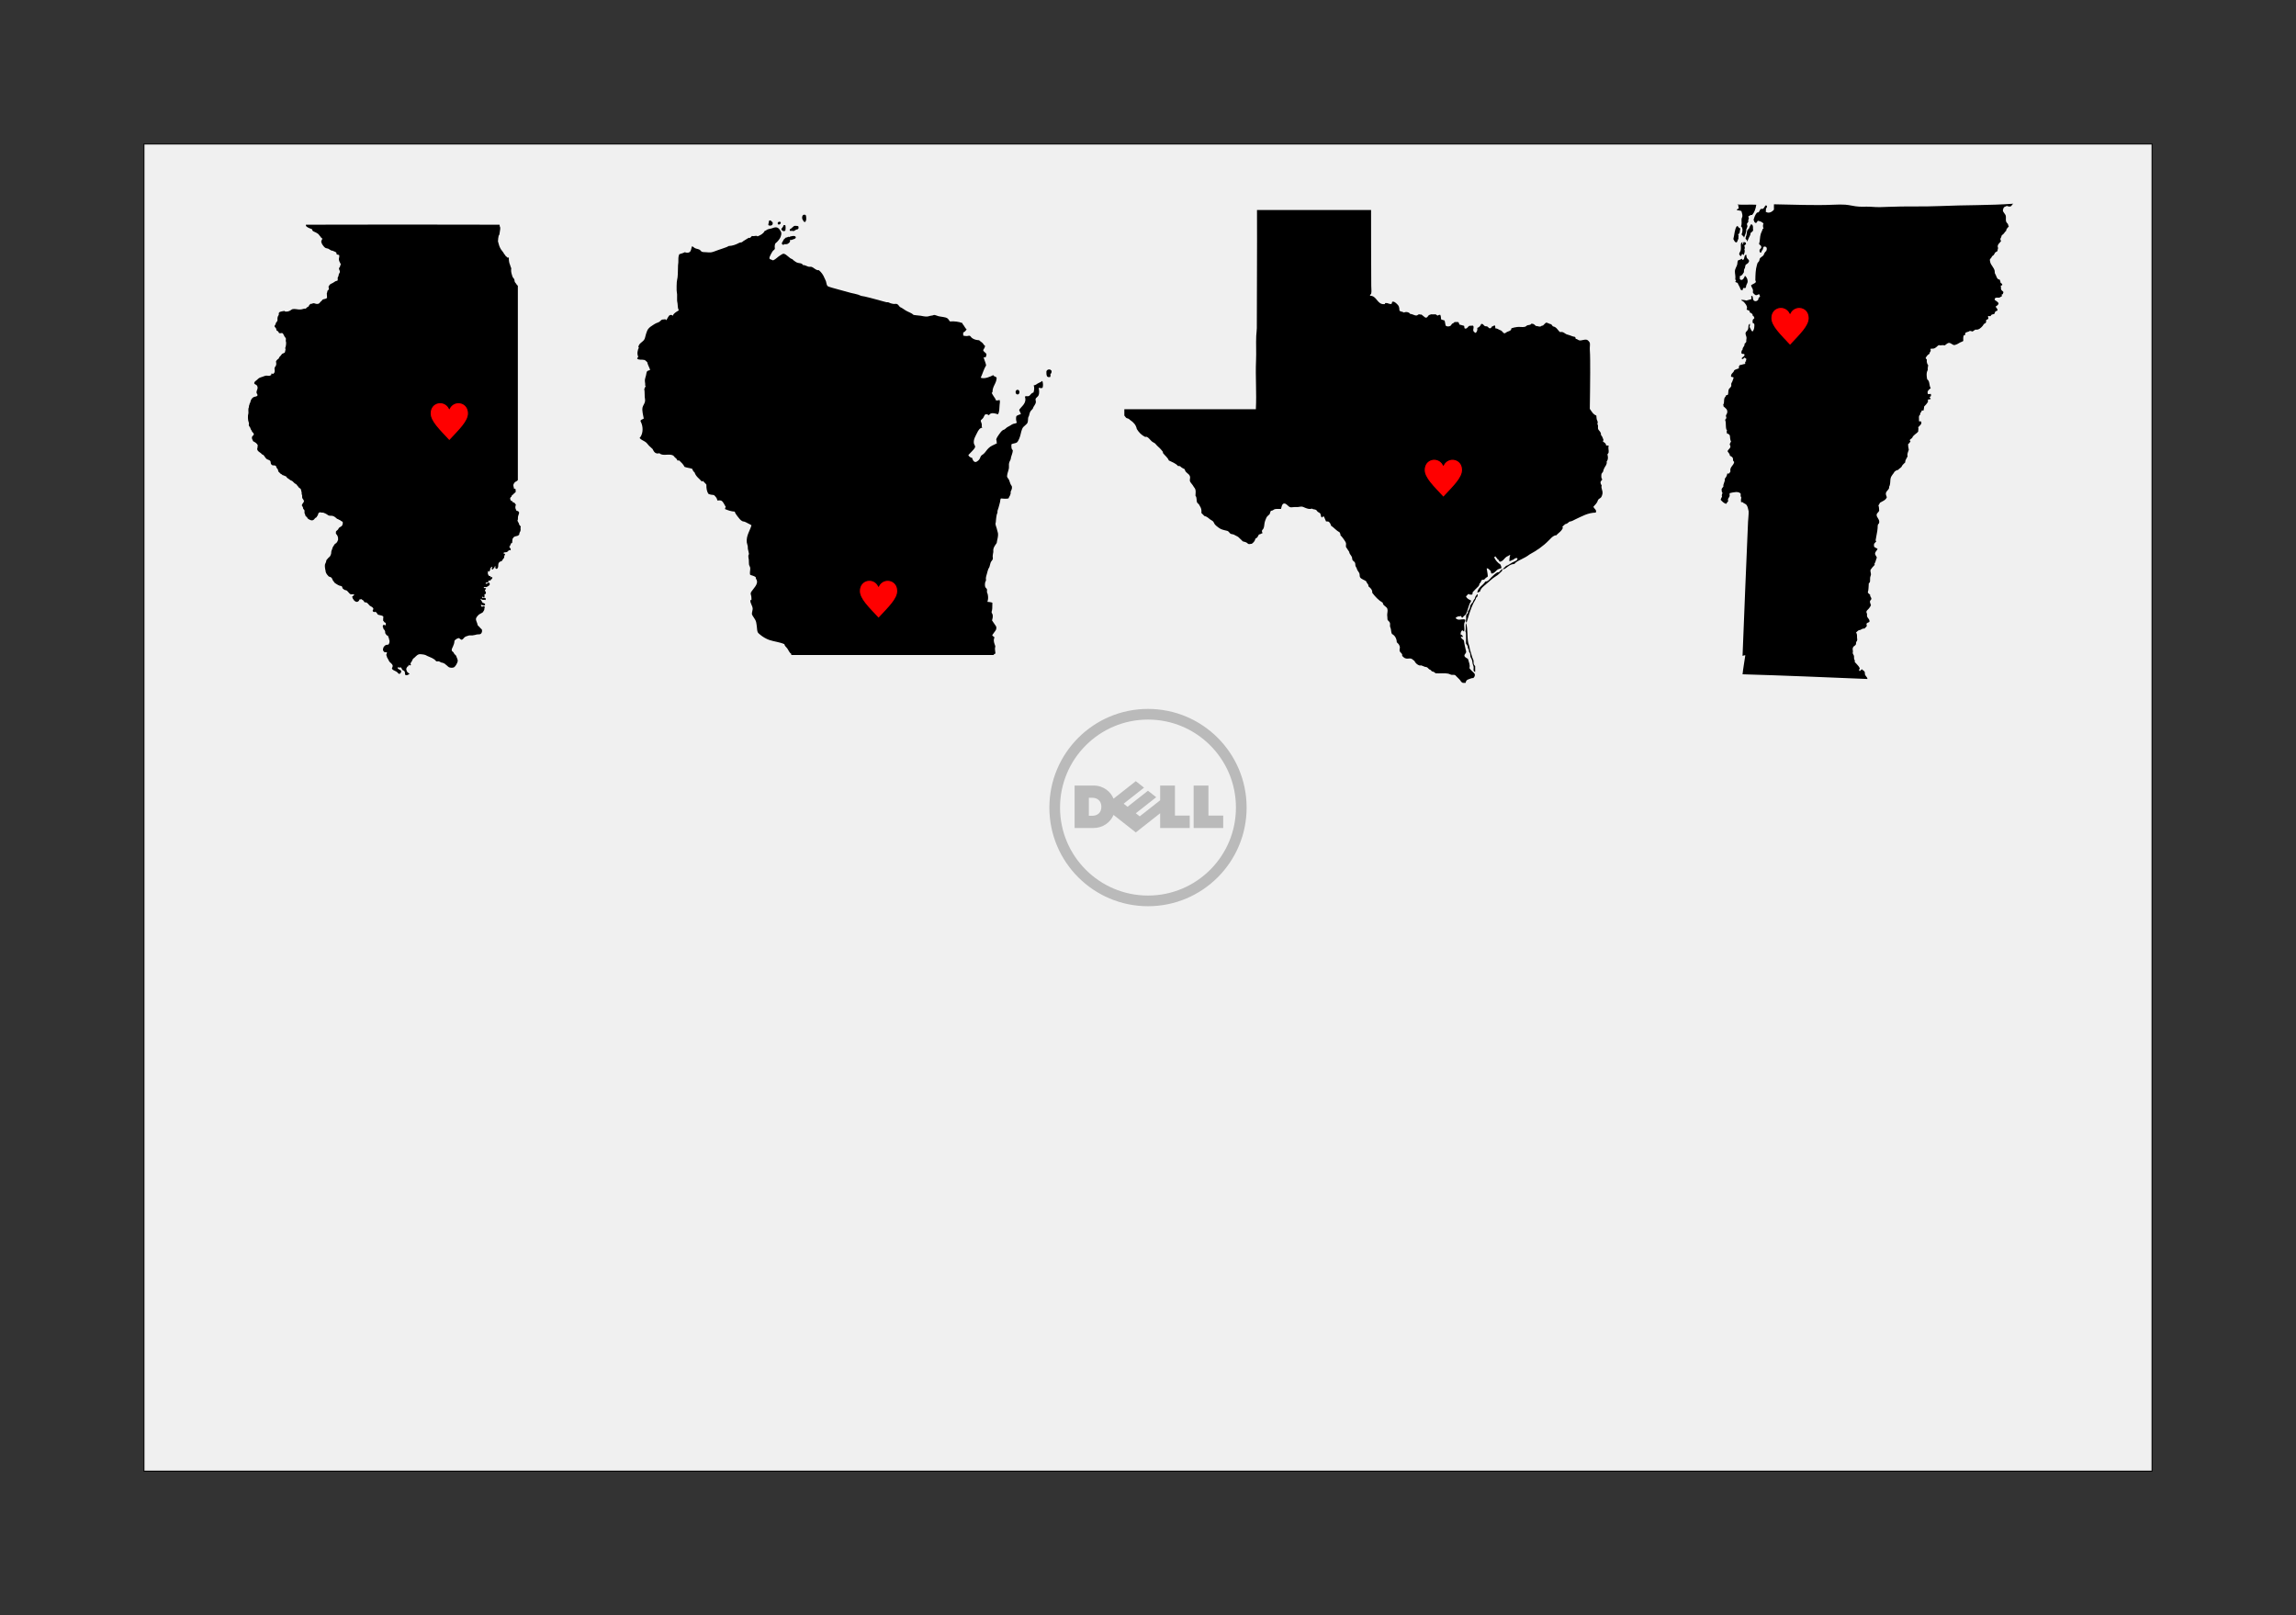 <?xml version="1.0" encoding="UTF-8" standalone="no"?>
<!-- Generator: Adobe Illustrator 16.0.0, SVG Export Plug-In . SVG Version: 6.00 Build 0)  -->

<svg
   xmlns:dc="http://purl.org/dc/elements/1.1/"
   xmlns:cc="http://creativecommons.org/ns#"
   xmlns:rdf="http://www.w3.org/1999/02/22-rdf-syntax-ns#"
   xmlns:svg="http://www.w3.org/2000/svg"
   xmlns="http://www.w3.org/2000/svg"
   xmlns:sodipodi="http://sodipodi.sourceforge.net/DTD/sodipodi-0.dtd"
   xmlns:inkscape="http://www.inkscape.org/namespaces/inkscape"
   version="1.1"
   id="Calque_1"
   x="0px"
   y="0px"
   width="16.007in"
   height="11.257in"
   viewBox="0 0 1536.667 1080.667"
   enable-background="new 0 0 432 432"
   xml:space="preserve"
   sodipodi:docname="All.svg"
   inkscape:version="0.92.4 (5da689c313, 2019-01-14)"><rect x="0" y="0" width="1536.667" height="1080.667" fill="#333333" stroke="none"/><defs
   id="defs4716" /><sodipodi:namedview
   pagecolor="#ffffff"
   bordercolor="#666666"
   borderopacity="1"
   objecttolerance="10"
   gridtolerance="10"
   guidetolerance="10"
   inkscape:pageopacity="0"
   inkscape:pageshadow="2"
   inkscape:window-width="3840"
   inkscape:window-height="2004"
   id="namedview4714"
   showgrid="false"
   inkscape:zoom="1.5451593"
   inkscape:cx="595.01669"
   inkscape:cy="549.32834"
   inkscape:window-x="-16"
   inkscape:window-y="-16"
   inkscape:window-maximized="1"
   inkscape:current-layer="layer1"
   fit-margin-top="1"
   fit-margin-left="1"
   fit-margin-bottom="1"
   fit-margin-right="1"
   units="in" />







<g
   inkscape:groupmode="layer"
   id="layer1"
   inkscape:label=" back"
   transform="translate(1.845,16.877)"
   style="display:inline"><g
     id="g4819"><rect
       y="79.456"
       x="94.489"
       height="888"
       width="1344"
       id="rect4862"
       style="display:inline;fill:#f0f0f0;fill-opacity:1;stroke:#000000;stroke-width:0.667;stroke-miterlimit:4;stroke-dasharray:none;stroke-opacity:1" /><g
       style="display:inline;fill:#bababa;fill-opacity:1;stroke:none;stroke-opacity:1"
       transform="translate(-54.508,-41.763)"
       id="g4774"><g
         style="fill:#bababa;fill-opacity:1;stroke:none;stroke-opacity:1"
         transform="matrix(2.029,0,0,-2.029,821,506.345)"
         id="g3460"><path
           inkscape:connector-curvature="0"
           id="path3462"
           style="fill:#bababa;fill-opacity:1;fill-rule:nonzero;stroke:none;stroke-opacity:1"
           d="m 0,0 c -8.01,0 -15.264,-3.249 -20.516,-8.505 -5.254,-5.244 -8.501,-12.502 -8.501,-20.516 0,-8.008 3.247,-15.261 8.501,-20.507 5.252,-5.249 12.506,-8.504 20.516,-8.504 8.012,0 15.27,3.255 20.514,8.504 5.252,5.246 8.492,12.499 8.492,20.507 0,8.014 -3.24,15.272 -8.492,20.516 C 15.27,-3.249 8.012,0 0,0 m 0,3.516 c 17.965,0 32.531,-14.568 32.531,-32.537 0,-17.963 -14.566,-32.529 -32.531,-32.529 -17.963,0 -32.535,14.566 -32.535,32.529 0,17.969 14.572,32.537 32.535,32.537" /></g><g
         style="fill:#bababa;fill-opacity:1;stroke:none;stroke-opacity:1"
         transform="matrix(2.029,0,0,-2.029,789.782,564.689)"
         id="g3464"><path
           inkscape:connector-curvature="0"
           id="path3466"
           style="fill:#bababa;fill-opacity:1;fill-rule:nonzero;stroke:none;stroke-opacity:1"
           d="m 0,0 c 0,1.896 -1.258,2.973 -3.039,2.973 h -1.09 V -2.975 H -3.07 C -1.414,-2.975 0,-2.075 0,0 M 19.389,-2.14 11.359,-8.463 4.02,-2.685 C 2.961,-5.229 0.402,-6.996 -2.545,-6.996 H -8.826 V 6.996 h 6.281 c 3.293,0 5.666,-2.094 6.563,-4.325 l 7.341,5.772 2.719,-2.14 -6.728,-5.288 1.293,-1.012 6.726,5.285 2.723,-2.134 -6.727,-5.294 1.291,-1.014 6.733,5.295 v 4.855 h 4.881 v -9.908 h 4.869 v -4.101 h -9.75 z m 15.933,-0.774 h 4.867 V -7.013 H 30.436 V 6.996 h 4.886 z" /></g></g></g></g><g
   inkscape:groupmode="layer"
   id="layer2"
   inkscape:label="top"
   transform="translate(1.845,16.877)"
   style="display:inline"><path
     style="clip-rule:evenodd;fill-rule:evenodd;stroke-width:1.616"
     inkscape:connector-curvature="0"
     d="m 1073.094,281.189 c -0.042,-1.582 -1.286,-1.975 -2.188,-2.708 0.186,-0.323 0.41,-0.609 0.391,-1.154 -0.414,-1.21 -0.881,-2.374 -1.663,-3.195 0.291,-2.001 -1.658,-2.944 -1.929,-4.118 -0.263,-1.097 0.367,-2.203 -0.515,-3.203 0.753,-1.382 -0.137,-2.241 -0.391,-3.203 -0.215,-0.848 -0.095,-1.65 -0.247,-2.442 -2.174,-0.772 -3.146,-2.754 -4.366,-4.479 0.066,-7.054 0.247,-15.311 0.247,-24.12 0,-5.616 0.037,-11.297 -0.247,-15.53 -0.105,-1.516 0.271,-3.547 0,-4.491 -0.186,-0.619 -1.249,-1.878 -1.926,-2.057 -1.797,-0.467 -3.513,0.656 -5.005,0.389 -0.924,-0.171 -1.264,-0.866 -2.44,-1.029 -0.33,-0.325 -0.053,-0.877 -0.511,-1.288 -1.492,-0.247 -2.569,-0.724 -3.723,-1.154 -0.687,-0.257 -1.415,-0.37 -2.046,-0.629 -1.201,-0.515 -2.144,-1.965 -4.237,-1.422 -1.631,-1.239 -2.283,-3.461 -4.748,-3.851 -0.477,-0.391 -0.801,-0.907 -1.149,-1.401 -1.296,-0.2 -2.112,-0.887 -3.342,-1.154 -0.949,0.496 -1.474,1.43 -2.312,2.039 -0.806,-0.17 -1.063,0.545 -1.792,0.64 -0.897,0.134 -1.731,-0.438 -2.823,-0.38 -0.815,-0.64 -1.349,-1.564 -2.817,-1.545 -0.643,-0.066 -0.43,0.706 -1.034,0.64 -0.601,0.352 -1.296,0.189 -2.051,0.514 -0.509,0.238 -0.829,0.753 -1.416,0.907 -1.553,0.42 -3.447,-0.047 -5.139,0.133 -1.487,0.154 -2.784,0.506 -3.97,0.887 -0.12,1.802 -1.677,1.812 -2.951,2.442 -0.772,0.389 -1.22,1.01 -1.797,0.907 -0.739,-0.154 -1.315,-1.335 -2.054,-1.792 -0.305,-0.2 -0.787,-0.314 -1.154,-0.514 -1.015,-0.564 -1.721,-0.953 -2.823,-1.041 0.034,-0.763 -0.01,-1.43 -0.247,-1.925 -0.924,0.113 -1.459,0.609 -2.188,0.907 -0.262,0.772 -0.609,1 -1.286,1.02 -0.614,0.019 -1.01,-0.953 -1.792,-1.277 -0.391,-0.154 -0.919,0 -1.288,-0.124 -1.02,-0.391 -1.482,-2.041 -2.689,-1.42 -0.501,1.22 -1.281,2.135 -2.569,2.574 0.252,1.278 -0.215,2.956 -1.286,3.337 -0.577,-0.63 -1.259,-0.716 -1.401,-1.669 -0.168,-1.02 0.772,-2.411 -0.262,-3.213 -0.648,0.068 -1.403,0.039 -2.308,0.124 -1.088,0.486 -1.516,2.222 -3.08,1.802 -0.457,-0.314 -0.2,-1.345 -0.511,-1.802 -0.991,-0.362 -2.211,-0.524 -3.213,-0.887 0.034,-0.533 -0.296,-1.277 -0.772,-1.668 -0.524,0.123 -1.831,-0.123 -2.56,0.123 -0.152,0.611 -0.944,0.621 -1.545,1.155 -0.423,0.38 -0.567,1 -1.02,1.277 -0.853,0.524 -2.279,0.648 -3.217,-0.124 -0.31,-1.086 -0.352,-2.458 -0.758,-3.46 -0.848,-0.171 -1.621,-0.438 -2.308,-0.774 -0.086,-0.887 -0.058,-2.117 -0.525,-2.956 -0.934,-0.133 -1.34,0.288 -1.912,0.515 -0.276,-0.41 -0.853,-0.525 -1.173,-0.887 -0.868,0.133 -1.92,-0.076 -3.327,0 -0.296,0.486 -0.748,0.229 -1.154,0.506 -0.84,0.59 -0.924,1.973 -2.437,1.668 -0.876,-0.667 -1.763,-1.314 -2.574,-2.041 -0.714,0.259 -0.924,-0.247 -1.663,-0.133 -0.577,0.066 -1.002,0.696 -1.535,0.763 -1.445,0.191 -2.731,-1.02 -4.366,-1.029 -0.629,-1.134 -2.775,-1.708 -4.234,-0.887 -0.709,-0.763 -2.416,-0.496 -2.951,-1.42 -0.095,-2.393 -0.347,-3.195 -1.792,-4.481 -1.007,-0.886 -1.721,-1.592 -2.951,-1.42 -0.372,0.21 -0.142,1.163 -0.643,1.535 -1.731,0.2 -2.283,-0.782 -3.975,-0.64 -0.457,0.019 -0.163,0.79 -0.64,0.763 -5.043,0.496 -5.052,-5.797 -9.757,-5.624 0.2,-0.897 0.729,-0.924 0.897,-1.677 0.281,-1.249 0,-3.146 0,-4.882 0,-16.856 -0.229,-34.454 -0.129,-50.805 -25.44,0 -50.89,0 -76.345,0 0,0.134 0,0.257 0,0.381 0.124,25.768 -0.115,54.656 -0.115,78.663 0,1.697 -0.32,3.374 -0.391,5.119 -0.238,5.433 0.115,11.069 -0.124,16.549 -0.477,10.745 0.457,21.699 -0.129,32.596 -29.34,0 -58.683,0 -88.019,0 0,1.42 0,2.821 0,4.232 0.477,0.42 0.758,1.144 1.286,1.535 0.496,0.372 1.139,0.333 1.664,0.648 0.281,0.171 0.606,0.572 0.9,0.772 2.083,1.43 3.909,3.069 4.486,6.026 1.349,2.241 3.122,4.063 5.52,5.263 0.419,0 0.858,0 1.281,0 1.391,0.781 2.23,2.203 3.461,3.203 0.577,0.467 1.372,0.714 1.929,1.154 0.462,0.38 0.814,0.991 1.281,1.42 1.503,1.344 2.809,2.631 3.975,4.223 -0.081,0.42 0.086,0.601 0.129,0.897 1.264,1.65 3.027,2.802 3.851,4.882 2.198,1.097 4.662,1.925 6.154,3.728 0.577,-0.076 0.968,0.057 1.411,0.124 0.816,0.897 1.931,1.487 3.085,2.041 0.335,2.392 2.765,2.707 3.457,4.633 0.42,1.123 -0.215,2.039 0,3.203 0.166,0.839 1.159,1.763 1.802,2.697 0.296,0.43 0.587,0.963 0.902,1.401 0.386,0.545 0.696,0.887 0.892,1.411 0.482,1.288 0.134,2.574 0.134,4.376 1.068,1.222 0.525,3.032 1.025,4.357 0.229,0.582 0.834,0.848 1.281,1.411 0.229,0.296 0.401,0.772 0.64,1.154 0.797,1.278 1.215,2.325 1.025,4.623 0.753,0.621 1.311,1.43 2.059,2.051 1.816,0.314 2.699,1.508 3.857,2.298 0.629,0.457 1.344,0.724 1.792,1.173 0.63,0.621 0.719,1.354 1.159,1.917 0.692,0.924 1.726,1.679 2.55,2.298 1.736,1.335 3.132,1.545 5.782,2.193 1.212,0.296 1.42,1.382 2.308,1.925 0.587,0.364 1.382,0.267 2.051,0.514 0.367,0.134 0.892,0.496 1.416,0.753 0.63,0.335 1.401,0.677 1.663,0.907 1.092,0.944 2.068,2.031 3.08,2.956 0.829,0.247 1.516,0.344 2.188,0.648 0.667,0.296 1.134,0.991 1.802,1.154 0.506,0.113 1.139,-0.21 1.917,-0.134 1.206,-0.839 2.203,-1.897 2.565,-3.594 1.33,-0.344 1.697,-1.64 2.308,-2.689 1.034,-0.086 1.525,-0.696 2.435,-0.907 -0.257,-0.543 -0.528,-0.981 -0.377,-1.668 0.12,-0.496 0.614,-0.772 0.892,-1.277 0.533,-0.965 0.601,-2.308 0.772,-3.596 0.154,-1.144 0.826,-2.888 1.288,-3.843 0.457,-0.973 1.611,-1.668 2.173,-2.317 0.242,-0.829 0.457,-1.677 0.907,-2.308 1.12,0.181 1.787,-0.876 2.569,-1.029 1.359,-0.267 2.413,-0.047 4.105,-0.134 0.367,-1.086 0.533,-3.222 1.792,-3.584 1.721,-0.506 2.951,2.107 4.491,2.442 0.714,0.152 1.85,-0.097 2.826,-0.134 0.772,-0.029 1.513,0.037 2.178,0 0.978,-0.057 1.936,-0.42 2.946,-0.247 0.486,0.066 1.144,0.438 1.668,0.64 1.391,0.524 2.96,1.314 4.748,0.638 0.772,0.621 1.959,0.41 2.831,0.897 0.401,0.229 0.587,0.782 1.02,1.154 0.739,0.64 1.445,0.687 1.797,1.288 0.034,0.047 0.22,0.506 0.262,0.638 0.263,0.877 0.053,1.335 0.758,1.936 0.696,0.047 0.448,-0.858 1.159,-0.648 0.629,0.181 0.462,0.831 0.902,1.535 0.304,0.553 0.467,1.248 0.776,1.791 0.63,-0.029 1.173,0.031 1.664,0.134 0.858,0.601 1.401,1.508 1.663,2.699 2.059,1.364 3.528,3.318 5.782,4.489 0.129,0.687 0.696,0.915 0.511,1.925 0.706,0.658 1.411,1.516 2.044,2.432 0.501,0.724 1.516,2.107 1.669,2.821 0.171,0.743 -0.124,1.611 0,2.565 0.781,1.058 1.391,2.298 2.188,3.337 0.068,1.382 1.293,2.211 1.792,3.47 0.234,0.58 0.1,1.353 0.381,1.917 0.347,0.696 1.354,1.086 1.664,1.802 0.328,0.724 0.152,1.563 0.396,2.317 0.1,0.323 0.443,0.753 0.638,1.144 0.234,0.477 0.305,0.981 0.515,1.411 0.391,0.829 1.12,1.506 1.416,2.317 0.281,0.81 0.086,1.763 0.377,2.43 0.616,1.44 3.247,1.946 4.239,2.956 0.215,1.307 1.687,1.784 1.401,3.203 1.202,1.076 2.799,2.279 2.574,4.366 1.978,2.592 4.156,4.987 7.049,6.676 -0.029,1.934 2.594,2.497 3.085,4.096 0.401,1.335 -0.157,2.834 -0.124,4.235 0,0.351 0.09,0.963 0.124,1.411 0.044,0.524 0.01,1.285 0.129,1.676 0.163,0.486 1.281,1.202 1.535,1.925 0.304,0.84 0.01,1.765 0.128,2.556 0.09,0.524 0.415,1 0.515,1.543 0.281,1.477 0.247,2.461 0.772,3.463 1.939,0.934 3.156,3.096 3.213,5.53 0.553,0.572 1.039,0.915 1.416,1.524 0.181,0.335 0.543,0.991 0.629,1.543 0.152,0.858 -0.325,1.812 -0.124,2.699 0.276,1.202 2.149,1.784 1.668,3.335 0.907,0.811 1.34,1.527 2.689,1.792 0.981,0.202 2.122,-0.179 3.083,0 1.149,0.221 1.611,1.202 2.435,1.546 0.467,1.332 2.068,2.715 3.342,3.067 0.391,0.113 0.882,-0.057 1.286,0 0.64,0.113 1.487,0.679 2.303,0.897 0.438,0.123 0.973,0.142 1.286,0.259 0.772,0.304 1.088,0.973 1.664,1.42 0.32,0.236 0.724,0.255 1.025,0.514 0.338,0.265 0.482,0.6 0.776,0.887 1.181,0.103 1.868,0.705 2.55,1.288 2.813,0.208 5.85,-0.305 8.476,0.255 0.814,0.17 1.445,0.669 2.183,0.774 0.743,0.103 1.503,-0.113 2.178,0.123 0.438,0.162 0.777,0.646 1.154,1.029 1.202,1.155 2.56,2.364 3.213,3.709 0.596,-0.103 0.567,0.391 0.892,0.514 0.609,-0.086 1.244,0.079 1.925,0 0.406,-1.723 0.772,-1.983 2.44,-2.553 1.002,-0.344 1.631,-0.716 2.699,-0.64 0.729,-0.685 1.273,-1.516 1.025,-2.573 -0.152,-0.629 -1.164,-1.374 -1.797,-2.039 -0.739,-0.802 -1.469,-1.451 -1.797,-2.06 0.653,-2.241 -0.511,-4.08 -0.902,-6.034 -0.663,-0.764 -2.322,-1.01 -2.44,-2.308 -0.076,-0.897 1.058,-1.524 1.168,-2.43 0.042,-0.457 -0.242,-1.325 -0.396,-1.925 -0.443,-1.878 -0.881,-3.948 -1.154,-5.902 -0.772,-0.65 -1.587,-1.241 -2.044,-2.193 0.443,-0.6 1.164,0.354 1.406,-0.246 -0.134,-0.984 -1.025,-1.202 -1.663,-1.669 0.267,-0.41 0.157,-1.076 0.377,-1.543 0.208,-0.42 0.643,-0.991 0.9,-1.023 0.535,-0.076 0.582,0.907 1.159,0.64 0.601,-1.755 -0.186,-3.384 0.129,-5.255 0.129,-0.789 0.848,-1.496 0.643,-2.44 -1.01,-0.858 -3.289,0.123 -4.757,-0.133 -0.367,-0.066 -1.711,-0.735 -1.668,-1.155 0.015,-0.086 1.049,-0.771 1.416,-0.907 0.772,-0.246 1.611,-0.057 2.178,-0.378 0.196,0.496 0.482,0.907 0.772,1.285 0.785,-0.897 1.719,-1.61 2.574,-2.44 1.096,-2.335 1.521,-4.917 2.565,-7.312 0.262,-0.619 0.976,-1.096 0.763,-1.925 -1.391,-0.64 -2.831,-1.278 -3.327,-2.821 0.834,-0.267 0.91,-1.315 1.792,-1.535 0.467,0.562 1.579,0.572 2.435,0.391 0.176,-0.43 0.168,-1.031 0.252,-1.555 0.672,-0.658 1.34,-1.391 2.054,-2.173 1.107,-1.193 2.493,-1.908 2.44,-3.461 0.915,-0.591 1.078,-1.926 1.797,-2.708 1.626,0.333 1.925,-0.724 2.569,-1.278 0.486,-0.419 1.086,-0.438 1.273,-1.029 -0.086,-1.831 -0.591,-3.938 -0.763,-5.254 1.264,-0.286 1.831,1.134 2.689,1.669 0.154,0.656 0.124,1.496 0.643,1.79 2.036,-0.2 2.741,-2.012 4.234,-2.821 0.71,-0.381 1.492,-0.438 2.308,-0.907 0.034,-1 -0.435,-1.516 -0.64,-2.298 -1.816,-1.22 -3.288,-2.784 -4.239,-4.882 0.339,-0.181 0.601,-0.438 0.902,-0.648 0.168,0.907 1.168,0.983 1.288,1.926 1.091,0.208 0.863,1.42 1.663,1.668 0.309,0.095 1.215,-0.296 1.668,-0.63 0.848,-0.64 1.787,-2.059 2.831,-2.708 0.433,-0.267 0.873,-0.409 1.273,-0.638 0.401,-0.22 0.748,-0.621 1.154,-0.506 -0.425,1.142 -0.557,2.611 -0.63,4.098 1.23,-0.047 1.721,-0.839 2.817,-1.02 0.525,-0.545 1.459,-1.354 2.555,-0.907 0.381,0.868 -0.562,1.467 -1.139,1.802 -0.663,0.38 -1.587,0.714 -2.188,1.029 -1.459,0.763 -2.755,1.897 -4.234,2.317 -0.643,0.877 -1.731,1.335 -2.178,2.432 2.994,-0.811 3.995,-3.613 7.694,-3.718 1.201,-1.469 2.797,-2.193 4.619,-3.09 2.073,-1.01 3.97,-2.01 5.649,-3.327 4.623,-2.489 9.075,-5.53 12.698,-9.248 1.178,-1.191 2.602,-2.831 3.975,-3.347 0.296,-0.095 0.577,-0.267 1.024,-0.103 1.587,-1.716 3.789,-2.821 4.623,-5.283 -0.162,-0.313 -0.629,0.124 -0.638,-0.103 0.587,-0.877 1.359,-1.555 2.178,-2.193 1.335,-0.162 1.946,-1.039 2.817,-1.668 1.579,-0.124 2.784,-1 4.234,-1.668 4.19,-1.917 8.065,-4.273 13.341,-4.366 0.973,-1.917 -1.235,-2.508 -1.53,-3.966 1.186,-1.335 2.56,-2.498 3.08,-4.5 0.575,-0.944 1.611,-1.067 2.174,-1.925 0.296,-0.438 0.682,-1.564 0.777,-2.173 0.357,-2.403 -1.173,-3.652 -0.511,-5.52 -0.352,-0.734 -0.895,-1.401 -0.772,-2.308 0.11,-0.811 0.902,-1.163 1.149,-1.802 -0.772,-0.858 -0.714,-2.211 -0.509,-3.718 0.357,-0.448 0.609,-1.02 1.025,-1.411 0.196,-1.125 0.562,-1.946 1.034,-2.821 0.662,-1.278 1.731,-2.088 1.401,-4.109 1.058,-1.068 1.015,-2.965 0.515,-4.614 0.171,-0.63 0.619,-0.64 0.772,-1.286 0.325,-1.412 -0.557,-3.263 0.129,-4.491 -0.401,-0.276 -1.078,-0.286 -1.782,-0.247 z"
     id="path4705" /><path
     style="clip-rule:evenodd;fill-rule:evenodd;stroke-width:1.616"
     inkscape:connector-curvature="0"
     d="m 1003.293,363.931 c -0.629,0.698 -1.264,1.391 -1.926,2.059 -0.509,-0.086 -0.729,0.124 -1.154,0.124 -1.511,0.924 -2.611,1.963 -3.851,3.203 -1.201,1.21 -2.112,2.878 -4.108,2.954 -1.611,2.623 -4.801,3.67 -5.386,7.322 0.848,0.019 1.091,-0.543 1.797,-0.648 0.653,-2.384 2.46,-3.518 4.105,-4.995 1.249,-1.134 2.545,-2.146 3.723,-3.213 1.23,-1.115 2.645,-1.841 3.975,-2.831 0.596,-0.438 1.193,-1.097 1.807,-1.66 0.572,-0.543 1.587,-1.152 1.273,-2.183 -0.027,-0.094 -0.103,-0.142 -0.255,-0.133 z"
     id="path4707" /><path
     style="clip-rule:evenodd;fill-rule:evenodd;stroke-width:1.616"
     inkscape:connector-curvature="0"
     d="m 979.682,399.739 c 1.33,-4.412 2.645,-9.017 4.496,-12.829 0.457,-0.963 1.091,-1.85 1.535,-2.7 0.21,-0.391 0.21,-0.848 0.381,-1.164 0.129,-0.21 0.52,-0.314 0.643,-0.506 0.381,-0.564 0.533,-1.307 0.262,-2.051 -0.696,0.973 -1.645,1.687 -1.797,3.203 -0.729,0.687 -1.134,1.687 -1.535,2.7 -0.782,0.407 -1.034,1.351 -1.548,2.039 -0.052,1.708 -0.792,2.728 -1.535,3.728 0.472,1.231 -0.887,1.774 -1.149,2.699 -0.142,0.457 0.052,1.364 0,2.185 -0.1,1.172 -0.482,2.067 0.247,2.695 z"
     id="path4709" /><path
     style="clip-rule:evenodd;fill-rule:evenodd;stroke-width:1.616"
     inkscape:connector-curvature="0"
     d="m 985.464,432.718 c 0,-1.288 0,-2.576 0,-3.864 -0.263,-0.514 -0.743,-0.761 -0.907,-1.288 -0.271,-0.837 -0.034,-1.818 -0.252,-2.676 -0.171,-0.659 -0.577,-1.288 -0.772,-1.934 -0.543,-1.736 -1.039,-3.537 -1.545,-5.123 -0.205,-0.685 -0.229,-1.256 -0.381,-2.057 -0.163,-0.821 -0.587,-1.61 -0.772,-2.44 -0.829,-3.689 -0.238,-9.497 -1.401,-12.947 -0.034,-0.113 -0.11,-0.165 -0.268,-0.136 -0.152,1.91 0.2,3.586 -0.257,5.255 0.338,0.58 0.368,1.335 0.396,2.057 0.061,1.944 0.103,4.185 0,6.152 0.267,0.59 0.91,1.133 1.149,1.789 0.108,0.335 0.015,0.774 0.129,1.155 0.134,0.467 0.472,0.821 0.643,1.288 0.134,0.372 0,0.771 0.124,1.152 0.181,0.58 0.648,0.934 0.768,1.411 0.134,0.553 -0.01,1.241 0.134,1.802 0.242,0.944 0.907,1.792 1.154,2.689 0.196,0.745 0.21,1.563 0.381,2.317 0.181,0.774 0.587,1.44 0.643,2.049 0.129,1.509 -0.658,2.746 1.034,3.348 z"
     id="path4711" /><path
     d="m 1153.398,320.283 c 0.543,-0.543 0.839,-1.335 1.44,-1.841 -0.697,-1.774 0.658,-2.288 0.924,-3.402 0.171,-0.745 -0.315,-1.231 0.124,-1.976 2.317,-0.514 5.997,-1.553 7.349,0.524 -0.276,0.976 -0.076,1.92 0.391,2.5 -0.381,1.039 -0.267,1.963 -0.257,2.878 0.506,0.123 0.486,0.297 1.039,0.142 0.753,0.897 1.917,0.973 2.631,1.831 0.735,0.897 1.107,2.67 1.306,3.67 0.068,0.297 0.134,0.448 0.134,0.659 0.066,2.317 -0.286,4.709 -0.401,7.083 -1.278,29.191 -2.526,60.691 -3.67,89.598 0.667,-0.079 1.058,-0.438 1.841,-0.391 -0.572,4.195 -1.448,8.772 -1.841,12.726 28.095,0.811 55.79,2.014 83.572,3.146 0.037,-1.152 -1.23,-1.831 -1.582,-2.888 -0.21,-0.64 -0.019,-1.315 -0.257,-1.841 -0.438,-0.953 -1.286,-1.029 -1.973,-1.841 -0.335,0.543 -0.915,0.831 -1.307,1.315 -0.829,-0.514 -0.296,-1.231 0,-1.967 -0.81,-1.732 -2.279,-2.794 -3.413,-4.195 0.457,-0.713 -0.247,-1.374 -0.391,-2.106 -0.134,-0.659 0.057,-1.42 -0.134,-2.099 -0.162,-0.562 -0.696,-1.086 -0.79,-1.705 -0.039,-0.249 0.134,-0.65 0.134,-1.05 0,-0.771 -0.276,-1.639 -0.134,-2.222 0.086,-0.312 0.457,-0.467 0.267,-0.789 0.352,-0.486 1.44,-0.953 1.831,-1.708 0.21,-0.391 0.037,-1.086 0.267,-1.708 0.066,-0.189 0.286,-0.351 0.391,-0.524 0.562,-0.907 0.115,-1.42 0.134,-2.755 0.029,-1.335 -0.029,-2.182 -0.658,-3.011 0.543,-0.6 1.191,-1.089 1.841,-1.584 1.687,0.07 1.936,-1.294 3.804,-1.039 0.467,-0.675 1.278,-1 1.572,-1.85 -0.142,-0.381 -0.115,-0.924 -0.257,-1.307 0.296,-0.789 1.315,-0.868 1.963,-1.315 0.477,-1.676 -1.268,-2.487 -1.574,-3.794 -0.086,-0.351 0.076,-0.963 0,-1.448 -0.115,-0.761 -0.543,-1.076 -0.391,-1.708 0.181,-0.761 1.086,-1.37 1.572,-1.963 0.582,-0.705 1.041,-1.354 1.44,-2.232 -0.21,-0.981 -0.772,-1.781 -0.658,-2.619 0.105,-0.688 0.829,-0.973 0.924,-1.576 0.171,-1.096 -1.049,-1.487 -0.792,-2.888 -0.658,-0.391 -1.248,-0.848 -1.572,-1.572 0.601,-1.669 0.457,-3.948 0.658,-6.034 1.278,-0.782 0.716,-2.212 0.915,-3.94 0.086,-0.722 0.515,-1.411 0.525,-1.963 0.029,-1.029 -0.543,-2.089 -0.267,-3.156 0.81,-1.212 1.792,-2.232 2.763,-3.279 0.086,-0.401 -0.23,-0.381 -0.133,-0.782 0.8,-1.076 0.963,-2.794 1.572,-4.069 -0.23,-1.023 -1.181,-1.622 -1.181,-2.623 0,-1.298 1.24,-2.099 1.706,-3.146 -0.753,-0.782 -1.965,-0.774 -2.364,-1.708 -0.191,-0.457 0.039,-1.162 0,-1.841 0.64,-0.322 0.81,-1.113 1.45,-1.44 0,-0.496 -0.562,-0.391 -0.391,-1.047 0.343,-2.534 1.134,-5.328 1.307,-7.865 0.066,-1.02 -0.058,-1.917 0.391,-2.765 0.162,-0.41 0.496,0.086 0.525,-0.514 0.905,-2.506 -1.792,-3.878 -1.564,-5.779 0.115,-1.086 1.278,-1.553 1.697,-2.629 -0.171,-1.241 0.01,-2.45 -0.524,-3.537 0.467,-0.496 0.714,-1.209 1.049,-1.831 1.706,-1.047 3.851,-1.656 4.586,-3.67 -0.259,-0.915 -0.726,-1.6 -0.648,-2.497 0.115,-1.487 1.65,-2.308 2.098,-3.411 0.115,-0.268 0.01,-0.764 0.124,-1.183 0.105,-0.315 0.335,-0.638 0.401,-0.915 0.43,-1.708 0.276,-3.242 0.524,-4.463 0.42,-2.057 1.868,-3.059 2.755,-4.719 0.734,-0.364 1.135,-1.057 2.232,-1.057 0.667,-0.811 1.668,-1.298 2.354,-2.099 0.496,-1.335 1.621,-2.049 2.497,-3.011 -0.181,-1.534 1.078,-2.775 1.582,-4.072 -0.535,-1.374 0.381,-3.053 0.782,-4.328 -0.2,-1.288 -0.582,-2.632 -0.391,-3.93 0.831,-0.304 1.087,-1.18 1.574,-1.841 -0.325,-0.113 -0.572,-0.304 -0.523,-0.789 0.418,-0.527 1,-0.915 1.572,-1.307 0.706,-2.08 2.86,-2.736 4.061,-4.331 -0.095,-0.59 0.391,-2.01 0,-2.888 1.002,-1.076 2.88,-2.288 1.841,-3.937 -0.448,-0.029 -1.068,0.103 -1.315,-0.126 0.237,-1.44 -0.621,-3.689 0.924,-4.46 0.057,-0.42 -0.249,-0.467 -0.134,-0.915 0.629,-0.381 0.895,-1.126 1.181,-1.85 0.448,0.246 0.619,-0.01 1.173,0 -0.037,-0.953 0.343,-1.5 0.267,-2.49 0.944,-1.02 1.926,-2.01 2.623,-3.279 -0.134,-0.675 0,-0.798 0,-1.572 0.658,0.335 1.163,-0.221 1.841,-0.259 -0.134,-0.619 -0.667,-0.818 -0.792,-1.448 1.049,-0.029 1.173,-1.228 0.792,-1.963 -0.276,-0.086 -1.068,0.278 -1.841,0.133 -0.934,-1.878 0.619,-3.109 1.841,-3.945 -1.23,-1.774 -0.486,-4.741 -2.364,-5.892 -0.43,-1.774 -0.734,-4.567 0.401,-6.302 -0.153,-0.991 0.057,-2.421 0.257,-3.143 -0.734,-0.831 -1.134,-2.269 -0.915,-3.67 -0.047,-0.612 -0.743,-0.574 -0.792,-1.183 0.582,-1.259 1.459,-2.222 2.623,-2.888 -0.057,-0.609 0.362,-1.344 0.792,-1.841 0.019,-0.533 -0.229,-0.821 -0.134,-1.44 0.724,-0.183 1.382,-0.01 1.963,-0.126 1.64,-0.351 2.346,-1.61 3.547,-2.364 1.296,0.536 2.498,-0.304 3.804,0.259 1.144,-0.477 1.792,-1.66 3.022,-1.708 1.374,-0.047 2.354,1.496 3.67,1.448 1.354,-0.331 2.459,-0.887 3.279,-1.448 0.858,-0.59 1.812,-0.695 2.623,-1.307 -0.076,-1.086 -0.095,-2.658 0.267,-3.68 0.162,-0.17 0.562,-0.123 0.915,-0.123 -0.105,-0.619 0.2,-0.848 0.134,-1.448 0.831,-0.944 2.212,-0.629 3.146,-1.572 0.372,0.37 1.306,0.17 1.706,0.533 0.582,-0.506 1.345,-0.84 1.965,-1.315 2.211,0.457 3.822,-1.298 4.851,-2.497 0.315,-0.364 0.486,-0.858 0.792,-1.175 0.43,-0.457 1.107,-0.553 1.315,-0.924 0.362,-0.646 0.103,-1.364 0.257,-1.841 0.438,-0.255 1.068,-0.325 1.306,-0.782 0.506,-0.887 -0.646,-1.238 0.134,-1.841 0.389,-0.103 0.887,0.259 1.582,0 0.152,-1.02 1.201,-1.143 2.222,-1.304 0.562,-0.438 0.467,-1.241 0.915,-1.718 0.438,-0.438 1.152,-0.268 1.448,-0.915 -0.105,-1.117 -0.907,-1.534 -1.307,-2.364 0.782,-0.65 1.887,-0.991 1.963,-2.354 -0.333,-0.297 -0.59,-0.735 -1.18,-1.183 -1.099,-0.811 -1.965,-0.782 -1.049,-2.232 1.078,-0.457 1.421,-0.133 2.889,-0.255 0.389,-0.43 1.076,-0.58 1.563,-0.924 0.103,-0.533 -0.191,-0.669 -0.123,-1.175 1.143,-0.037 0.753,-0.811 1.18,-1.572 -0.323,-0.726 -1.277,-0.963 -1.572,-1.841 -0.247,-0.716 0.086,-1.584 -0.267,-2.49 2.296,-0.265 0.276,-1.742 -0.267,-2.228 0.296,-0.566 -0.325,-1.202 -0.391,-1.841 -0.543,0.103 -0.621,-0.259 -1.047,-0.268 -0.924,-0.675 -1.089,-1.648 -1.575,-2.746 -0.199,-0.467 -0.543,-0.887 -0.656,-1.315 -0.124,-0.486 0,-1.029 -0.124,-1.572 -0.477,-2.109 -2.384,-3.699 -2.889,-5.51 -0.162,-0.572 -0.38,-1.534 -0.265,-2.109 0.076,-0.322 0.389,-0.427 0.79,-0.911 0.286,-0.344 0.448,-0.934 0.658,-1.175 0.304,-0.364 0.79,-0.477 1.047,-0.792 0.572,-0.685 0.667,-1.43 1.315,-1.963 0.372,-0.152 0.774,-0.278 1.039,-0.533 0.372,-0.698 0.354,-0.915 0.401,-1.576 0.019,-0.265 0.268,-0.506 0.259,-0.646 -0.011,-0.152 -0.239,-0.41 -0.259,-0.524 -0.43,-2.119 1.745,-3.014 2.232,-4.337 -0.41,-0.202 -0.448,-0.774 -0.533,-1.307 0.523,-0.659 0.713,-1.66 1.047,-2.49 1.391,-0.543 1.765,-2.086 2.888,-2.888 0.029,-1.689 1.391,-2.01 1.841,-3.279 -0.713,0.095 -0.448,-0.774 -0.646,-1.18 -0.543,-0.679 -1.107,-1.079 -1.315,-1.967 -0.23,-0.953 0.037,-2.251 -0.133,-3.411 -0.212,-1.374 -1.926,-2.527 -1.975,-3.804 -0.01,-0.381 0.42,-1.698 0.79,-2.109 0.144,-0.152 0.687,-0.344 1.049,-0.514 1.267,-0.638 0.79,-0.259 1.975,0 1.448,0.305 2.086,-0.305 2.487,-1.448 0.41,0.066 0.533,-0.162 0.658,-0.391 -15.817,1.175 -32.442,0.821 -49.069,1.572 -11.031,0.507 -22.832,0 -34.493,0.527 -3.557,0.162 -7.532,0.331 -10.887,0 -2.679,-0.268 -5.882,0 -8.666,-0.136 -3.183,-0.142 -6.196,-1.086 -9.305,-1.307 -2.345,-0.162 -4.89,-0.113 -7.217,0 -13.662,0.632 -27.514,-0.095 -40.537,-0.265 -0.105,1.172 0.047,2.133 0,3.547 -1.058,1.411 -3.442,2.907 -5.511,1.44 0.286,-0.915 -0.037,-1.5 0.267,-2.232 0.144,-0.344 0.438,-0.42 0.525,-0.915 0.039,-0.239 -0.029,-0.619 0,-0.915 -0.335,0.01 -0.553,-0.076 -0.658,-0.268 -1.192,0.716 -1.163,2.957 -3.28,2.364 -1.068,0.622 -1.058,2.775 -2.623,2.49 -1.181,1.269 -1.878,3.03 -2.364,4.987 0.43,0.533 0.42,1.506 1.049,1.841 0.296,0.304 0.515,-0.05 0.915,0 0.496,-0.297 0.362,-1.222 1.058,-1.315 1.496,0.381 2.936,0.818 3.67,1.973 -0.611,0.666 -0.457,2.411 0,3.146 -0.325,0.057 -0.467,0.322 -0.658,0.524 -0.23,1.057 -0.81,1.897 -1.181,3.011 -0.734,2.222 -0.457,4.882 -1.181,6.827 0.409,0.868 1.268,0.831 1.448,1.698 0.305,1.534 -0.819,1.44 -1.049,2.241 -0.237,0.798 -0.037,1.553 0.391,1.831 1.021,0.228 0.821,-0.755 1.049,-1.315 1.039,-0.305 0.609,-2.089 1.44,-2.623 1.973,-0.335 2.23,1.325 1.574,2.888 -0.553,0.391 -0.868,0.811 -1.173,1.315 -0.315,0.496 -0.42,1.193 -0.792,1.708 -0.068,0.086 -0.486,0.335 -0.658,0.524 -0.535,0.58 -1.144,0.764 -1.572,1.307 -0.381,0.486 -0.296,1.269 -0.658,1.973 -0.267,0.514 -0.858,0.868 -1.049,1.307 -0.124,0.297 -0.249,0.848 -0.391,1.315 -0.915,2.993 -0.973,6.365 -1.049,10.097 0.068,0.457 0.352,0.695 0.391,1.18 -0.677,1.202 -2.413,1.354 -3.28,2.364 0.41,1.546 1.792,2.421 1.183,4.586 0.448,0.915 1.191,1.516 2.098,1.973 0.858,-0.113 1.42,-0.506 2.098,-0.779 0.21,0.486 0.533,0.868 0.658,1.43 -0.068,0.638 -0.772,0.713 -1.049,1.315 -0.115,0.255 0.019,0.685 -0.134,0.924 -0.782,1.172 -2.44,1.524 -3.279,0.255 -0.553,-0.84 -0.019,-3.195 -1.44,-2.619 -0.066,0.398 0.286,1.705 0,2.096 -1.24,0.364 -2.212,0.656 -3.279,0.915 -1.086,-0.391 -2.374,-0.364 -3.279,-0.524 -0.124,0.666 0.839,0.792 1.315,1.18 0.362,0.305 0.81,0.877 1.173,1.315 0.897,1.06 1.763,2.679 0.924,4.063 0.687,0.315 1.506,0.514 2.098,0.915 0,0.305 0,0.619 0,0.924 1.029,0.506 2.146,0.915 2.098,2.487 0.247,0.126 0.438,-0.388 0.524,0 -0.019,0.632 0.506,0.726 0.524,1.315 -0.162,0.583 -0.79,0.688 -1.047,1.183 -0.076,0.619 -0.191,1.199 -0.134,1.963 0.364,0.438 0.963,0.305 1.181,1.047 0.105,0.344 -0.029,1.812 -0.133,2.5 -0.153,1.01 -0.772,2.172 -1.183,2.364 -0.963,-0.745 -1.22,-2.193 -1.963,-3.156 0.43,-0.401 0.153,-1.506 0.391,-2.099 -1.554,0.583 -0.782,2.49 -1.44,3.94 -0.438,0.953 -1.479,1.448 -1.572,2.354 -0.115,1 0.58,1.983 0.658,3.023 0.076,1.01 -0.335,1.723 -0.134,2.755 -0.401,0.427 -0.601,1.047 -1.181,1.314 0.21,1.947 -1.391,2.099 -1.315,3.93 -0.572,0.514 -0.905,1.278 -0.781,2.487 0.419,0.506 1.526,0.496 1.831,0.401 0.076,0.364 0.2,0.688 0.267,1.047 -0.486,0.877 -1.65,1.06 -1.963,2.109 1.096,0.858 1.163,-0.486 2.23,-0.669 0.058,0.566 0.792,0.43 0.915,0.924 0.047,0.679 -0.496,0.957 -0.134,1.576 -0.191,0.208 -0.677,0.103 -0.658,0.524 -0.01,0.646 0.134,0.638 0,1.183 -1.345,0.179 -2.812,0.779 -3.794,0.915 -0.142,0.722 -0.81,1.304 -0.267,1.963 -1.02,0.553 -2.413,0.732 -3.279,1.448 -0.362,1.736 -2.279,1.917 -2.098,4.195 0.419,0.41 1.582,0.066 1.706,0.782 -0.362,0.981 -0.496,1.685 -0.924,2.629 -0.181,0.401 -0.543,0.868 -0.648,1.315 -0.115,0.438 0.142,1.07 0,1.576 -0.276,0.944 -1.22,1.411 -1.582,2.096 -0.658,1.259 -0.086,2.519 -0.782,3.93 -0.381,0.019 -0.858,-0.07 -1.049,0.133 -0.086,0.782 -0.924,1.249 -1.181,2.106 -0.286,0.957 -0.124,2.317 -0.391,3.405 -0.105,0.401 -0.381,0.619 -0.401,0.915 -0.01,0.304 0.467,0.685 0.134,0.924 1.277,1.344 3.135,1.983 2.497,4.596 -0.086,0.341 -0.763,1.335 -0.792,1.572 -0.066,0.609 0.352,1.249 0.267,1.708 -0.113,0.572 -0.772,0.858 -0.79,1.307 0.915,2.209 -0.068,5.596 1.315,7.215 -0.801,0.506 0.152,1.298 -0.134,1.963 1.201,-0.152 1.448,0.65 1.963,1.183 0.171,1.44 0.181,3.062 0.792,4.072 -0.43,0.533 -0.677,1.238 -0.915,1.963 0.839,1.212 0.572,2.001 -0.144,2.755 -0.553,0.6 -0.973,1.02 -1.306,1.708 0.506,1.02 1.64,1.821 1.574,3.011 0.714,0.562 1.563,0.659 1.963,1.584 0.22,0.477 0.066,1.322 0.267,1.831 0.181,0.448 0.514,0.448 0.658,0.915 -0.438,2.43 -3.137,3.209 -2.498,6.299 -0.343,0.533 -0.638,1.109 -1.173,1.44 -0.42,0.066 -0.467,-0.228 -0.924,-0.133 -0.21,1.543 -0.906,2.603 -1.697,3.547 0.362,1.963 -1.259,3.345 -0.924,5.242 -0.457,0.457 -0.801,1.029 -1.183,1.572 -0.019,0.831 0,2.232 0.658,2.755 -0.43,0.477 -0.714,1.546 -0.391,2.364 -0.381,0.632 -0.64,1.382 -0.924,2.099 0.999,1.146 2.038,2.253 3.676,2.758 z"
     id="path4644"
     inkscape:connector-curvature="0"
     style="clip-rule:evenodd;fill-rule:evenodd;stroke-width:1.616" /><path
     d="m 1160.606,123.774 c 1.078,0.06 2.212,0.315 3.022,0.527 0.276,1.285 0.829,2.256 0.658,3.668 -0.068,0.556 -0.486,1.117 -0.525,1.708 -0.124,1.622 0.335,3.374 -0.391,4.854 1.43,0.924 1.105,3.993 0.391,5.375 0.372,1.01 1.726,1.212 1.572,2.364 0.648,-1.897 1.66,-3.45 1.574,-5.766 0.43,-0.533 0.553,-1.374 0.782,-2.099 -0.068,-0.543 -0.372,-0.845 -0.391,-1.448 0.247,-0.629 0.734,-1.01 1.047,-1.572 -0.381,-0.774 0.049,-1.524 0.268,-2.099 -0.039,-0.533 -0.247,-0.887 -0.391,-1.315 0.743,-0.467 1.64,-1.209 2.621,-1.039 1.496,-1.695 2.345,-4.043 2.755,-6.828 -4.538,-0.236 -8.17,0.165 -12.593,-0.133 -0.019,0.496 0.658,0.305 0.782,0.659 -0.591,0.407 0.267,1.172 0,2.096 -0.695,0.047 -1.105,0.381 -1.181,1.047 z"
     id="path4646"
     inkscape:connector-curvature="0"
     style="clip-rule:evenodd;fill-rule:evenodd;stroke-width:1.616" /><path
     d="m 1169.787,138.99 c 0.667,-0.467 1.335,-0.953 1.716,-1.705 -0.325,-1.433 0.391,-3.232 -1.058,-4.063 -0.124,0 -0.259,0 -0.391,0 -0.533,0.953 -1.086,1.887 -1.44,3.011 -1.382,0.593 -1.306,2.632 -1.574,4.331 -0.438,0.572 -0.457,1.553 -0.658,2.364 0.457,0.457 1.115,0.722 1.047,1.705 0.325,0.07 0.325,-0.388 0.391,-0.524 0.362,-0.732 0.601,-1.382 0.915,-2.096 0.404,-0.915 1.099,-1.821 1.052,-3.023 z"
     id="path4648"
     inkscape:connector-curvature="0"
     style="clip-rule:evenodd;fill-rule:evenodd;stroke-width:1.616" /><path
     d="m 1158.25,143.062 c 0.553,0.934 0.983,2.384 2.23,2.232 0.591,-0.64 0.706,-1.745 1.183,-2.5 -0.039,-1.02 -0.058,-1.199 0.124,-1.963 -0.037,-0.265 -0.267,-0.354 -0.391,-0.524 0.286,-0.543 0.716,-0.953 1.049,-1.44 0.066,-1.113 0.418,-1.944 0.524,-3.023 -1.43,0.173 -1.039,-1.496 -2.364,-1.44 -1.592,2.08 -1.553,5.788 -2.354,8.658 z"
     id="path4650"
     inkscape:connector-curvature="0"
     style="clip-rule:evenodd;fill-rule:evenodd;stroke-width:1.616" /><path
     d="m 1162.179,153.159 c 0.076,0.572 0.868,1.269 1.193,1.448 0.296,-0.572 0.467,-1.288 0.915,-1.708 0.296,0.278 0.276,0.858 0.915,0.792 0.343,-0.981 1.049,-2.534 0.401,-3.68 0.572,-0.774 0.238,-1.774 0,-2.623 0.409,-0.284 0.772,-0.619 1.173,-0.924 -0.068,-0.457 -0.381,-0.58 -0.134,-1.039 -0.486,-0.123 -0.924,-0.305 -1.44,-0.391 -0.343,0.42 -0.362,1.774 -1.049,1.43 -0.124,-0.638 0.43,-0.609 0.257,-1.304 -1.82,0.37 -0.81,2.794 -1.173,5.119 -0.199,1.277 -1.152,2.059 -1.057,2.88 z"
     id="path4652"
     inkscape:connector-curvature="0"
     style="clip-rule:evenodd;fill-rule:evenodd;stroke-width:1.616" /><path
     d="m 1165.335,165.229 c -0.047,-1.183 0.105,-2.165 0.658,-2.755 0.076,-0.84 0.296,-1.534 0.525,-2.232 1.115,-0.629 2.384,-1.487 2.222,-2.755 -0.068,-0.619 -1.058,-1.057 -1.44,-1.831 -0.391,-0.798 -0.163,-1.228 -0.391,-1.963 -0.029,-0.113 -0.115,-0.162 -0.267,-0.133 -1.268,0.562 -0.848,2.411 -1.574,3.279 -0.409,-0.066 -0.457,0.228 -0.915,0.123 -0.057,-0.246 0.181,-0.792 -0.267,-0.656 -0.763,0.331 -1.391,0.789 -2.364,0.924 -0.648,0.808 -0.448,1.821 -0.648,2.746 -0.335,1.563 -1.506,2.802 -1.574,4.596 -0.066,1.666 0.553,3.172 0.257,5.375 0.153,0.381 0.276,0.782 0.535,1.057 -0.305,0.136 -0.477,0.391 -0.535,0.782 0.515,0.231 1.097,0.401 1.574,0.659 0.553,1.59 1.601,2.686 1.973,4.46 0.457,0.103 0.743,0.391 1.183,0.524 0.296,-0.401 0.352,-1.039 0.514,-1.572 0.486,0 0.973,0 1.448,0 0.572,-0.354 0.42,-1.076 0.658,-1.841 0.238,-0.764 0.858,-1.582 0.915,-2.354 0.115,-1.382 -0.582,-2.812 -1.181,-3.424 -0.2,-0.199 -0.362,-0.553 -0.648,-0.514 -0.562,1.325 -1.611,3.738 -3.413,2.222 -0.068,-0.858 0.124,-1.534 0,-2.096 1.563,-0.228 2.03,-1.543 2.755,-2.619 z"
     id="path4654"
     inkscape:connector-curvature="0"
     style="clip-rule:evenodd;fill-rule:evenodd;stroke-width:1.616" /><path
     d="m 536.658,131.752 c 1.467,-0.335 1.249,-3.738 0.724,-4.777 -2.031,-0.856 -2.621,1.021 -2.279,2.592 0.154,0.688 0.915,1.202 0.831,1.765 0.533,-0.152 0.44,0.315 0.724,0.42 z"
     id="path4577"
     inkscape:connector-curvature="0"
     style="clip-rule:evenodd;fill-rule:evenodd;stroke-width:1.616" /><path
     d="m 515.198,131.752 c -0.677,-0.22 -0.866,-1.058 -1.448,-1.144 -1.173,-0.163 -0.924,0.734 -1.144,1.658 -0.229,1 -0.41,1.058 0,1.658 1.849,0.535 3.156,-0.333 2.592,-2.172 z"
     id="path4579"
     inkscape:connector-curvature="0"
     style="clip-rule:evenodd;fill-rule:evenodd;stroke-width:1.616" /><path
     d="m 520.28,132.99 c 0.848,-0.677 0.372,-1.8 -0.829,-1.448 -1.146,0.333 -1.031,1.802 0,1.858 0.208,0.019 0.714,-0.314 0.829,-0.41 z"
     id="path4581"
     inkscape:connector-curvature="0"
     style="clip-rule:evenodd;fill-rule:evenodd;stroke-width:1.616" /><path
     d="m 521.73,135.583 c -0.249,0.315 -0.591,0.239 -0.621,0.726 -0.058,1.096 1.724,2.067 2.697,1.039 0.171,-0.897 0.249,-2.222 0,-3.423 -0.236,-0.181 -0.58,-0.247 -1.039,-0.21 -0.191,0.297 -0.506,0.457 -0.41,1.041 -0.494,-0.039 -0.399,0.532 -0.627,0.827 z"
     id="path4583"
     inkscape:connector-curvature="0"
     style="clip-rule:evenodd;fill-rule:evenodd;stroke-width:1.616" /><path
     d="m 528.365,137.556 c 0.477,0.01 0.696,0.229 0.84,0.2 0.915,-0.154 1.792,-1.42 2.689,-1.041 0.095,-0.419 0.533,-0.496 0.722,-0.819 0.058,-0.621 -0.076,-1.041 -0.208,-1.458 -0.821,-0.134 -1.897,-0.354 -2.794,-0.105 -0.621,0.438 -1.441,1.248 -2.08,1.774 -0.38,0.304 -0.819,0.276 -0.829,0.829 -0.01,1.096 0.983,0.591 1.66,0.619 z"
     id="path4585"
     inkscape:connector-curvature="0"
     style="clip-rule:evenodd;fill-rule:evenodd;stroke-width:1.616" /><path
     d="m 645.113,203.597 c -1.086,-1.047 -1.687,-2.592 -2.697,-3.728 -0.238,-0.076 0.095,-0.724 -0.304,-0.619 -2.156,-0.868 -5.273,-1.298 -8.199,-1.041 -0.496,-0.611 -0.991,-1.611 -1.65,-2.078 -1.374,-0.953 -3.852,-0.924 -6.016,-1.448 -0.944,-0.22 -2.173,-0.858 -2.909,-0.831 -0.333,0.01 -0.629,0.238 -0.924,0.315 -0.543,0.123 -1.162,0.152 -1.763,0.304 -0.591,0.154 -1.21,0.362 -1.774,0.42 -1.724,0.162 -3.327,-0.335 -4.555,-0.515 -1.555,-0.236 -3.175,-0.247 -4.672,-0.524 -1.354,-1.344 -3.444,-1.887 -5.178,-2.897 -1.354,-0.792 -2.518,-1.831 -3.938,-2.393 -0.667,-0.524 -1.173,-1.79 -2.185,-2.068 -0.59,-0.162 -1.354,0.057 -1.963,0 -1.553,-0.162 -2.868,-0.675 -3.938,-1.143 -0.352,0 -0.696,0 -1.041,0 -4.68,-1.249 -9.657,-2.736 -14.518,-3.833 -0.755,-0.171 -1.545,-0.229 -2.279,-0.41 -0.734,-0.191 -1.401,-0.611 -2.078,-0.829 -1.582,-0.515 -3.185,-0.764 -4.767,-1.146 -2.039,-0.496 -3.898,-1.01 -5.709,-1.563 -2.325,-0.714 -4.31,-1.097 -6.732,-1.858 -0.819,-0.257 -2.765,-0.782 -3.211,-1.144 -0.772,-0.621 -0.743,-1.992 -1.144,-3.213 -0.2,-0.63 -0.648,-1.364 -0.934,-2.078 -0.934,-2.345 -2.165,-4.004 -3.833,-5.386 -1.992,0.314 -3.345,-1.908 -5.186,-2.279 -0.486,-0.105 -0.992,0.066 -1.45,0 -1.364,-0.2 -2.468,-1.248 -4.042,-1.144 -0.582,-1.506 -2.469,-1.078 -3.938,-1.658 -0.64,-0.247 -1.191,-0.706 -1.668,-1.041 -0.535,-0.362 -1.058,-0.724 -1.45,-1.239 -1.209,-0.343 -1.954,-1.068 -2.897,-1.868 -0.763,-0.64 -2.059,-1.812 -3.109,-1.765 -0.543,0.029 -1.239,0.572 -1.868,0.934 -1.973,1.115 -3.088,2.736 -5.082,3.528 -0.419,-0.506 -2.154,-0.496 -2.384,-1.343 -0.152,-0.545 0.543,-1.975 0.924,-2.708 0.315,-0.591 1.031,-1.85 1.354,-2.269 0.344,-0.467 1.212,-0.876 1.344,-1.448 0.086,-0.381 -0.123,-0.963 -0.095,-1.459 0.019,-0.524 0.086,-1.362 0.304,-1.868 0.22,-0.486 0.866,-0.839 1.239,-1.248 1.278,-1.364 2.46,-2.707 2.802,-4.767 0.239,-1.411 -0.037,-1.878 -0.514,-2.687 -0.6,-1.002 -1.354,-2.078 -2.487,-2.288 -1.488,-0.257 -2.327,0.43 -3.633,0.734 -0.868,0.191 -1.821,0.325 -2.489,0.621 -0.743,0.323 -1.248,0.934 -1.965,1.029 -0.887,1.918 -2.812,2.804 -4.775,3.633 -0.667,-0.963 -2.241,0.2 -3.623,-0.304 -0.6,0.362 -0.877,1.057 -1.563,1.344 -0.325,0.047 -0.364,-0.191 -0.726,-0.105 -1.076,0.8 -2.45,1.401 -3.518,2.173 -0.41,0.297 -0.734,0.698 -1.144,0.84 -0.372,0.124 -0.877,0.076 -1.239,0.2 -0.22,0.076 -0.498,0.181 -0.734,0.314 -1.918,1.021 -4.139,1.868 -6.742,1.975 -1.096,0.724 -2.211,0.981 -3.728,1.555 -1.067,0.389 -2.211,0.79 -3.318,1.133 -1.44,0.448 -3.432,1.42 -4.872,1.564 -1.012,0.087 -2.125,-0.019 -3.222,-0.113 -1,-0.087 -2.249,0.019 -3.002,-0.41 -0.42,-0.247 -0.714,-0.858 -1.134,-1.144 -0.934,-0.609 -2.183,-0.64 -3.222,-1.134 -0.829,-0.399 -1.239,-1.097 -2.068,-1.248 -0.543,1.277 -0.438,3.022 -1.553,3.831 -0.84,0.611 -2.059,0.591 -3.213,0.105 -1.097,0.6 -2.469,0.934 -3.738,1.353 -0.755,1.613 -0.591,3.444 -0.621,5.491 -0.01,0.648 -0.181,1.315 -0.21,1.975 -0.133,2.602 -0.019,5.349 -0.305,7.98 -0.133,1.097 -0.446,2.125 -0.524,3.222 -0.133,1.765 -0.123,3.642 -0.103,5.386 0.01,0.915 0.257,1.85 0.315,2.794 0.076,1.422 -0.097,2.899 0,4.253 0.047,0.658 0.236,1.306 0.312,1.975 0.144,1.534 0.105,3.127 0.831,4.462 -0.506,0.352 -1.105,0.658 -1.668,1.039 -1.191,0.811 -1.936,1.441 -2.489,2.689 -0.123,-0.724 -1.086,-0.724 -1.553,-0.621 -1.307,0.315 -1.918,2.689 -2.699,3.423 -0.467,-0.019 -0.325,-0.648 -0.821,-0.621 -0.619,0.344 -1.391,0.097 -1.973,0.305 -0.735,0.267 -1.269,1.143 -1.765,1.448 -0.714,0.448 -1.477,0.629 -2.183,0.934 -0.696,0.323 -1.325,0.734 -1.965,1.144 -1.173,0.743 -2.534,1.592 -3.421,2.794 -0.669,0.907 -1.078,2.325 -1.45,3.423 -0.343,1.01 -0.496,2.251 -0.934,3.222 -0.905,2.039 -3.88,2.678 -4.145,5.386 -0.192,0.477 0.37,0.181 0.419,0.42 -0.991,1.323 -1.448,4.252 -0.524,6.007 -0.087,0.572 -0.658,0.667 -0.724,1.248 0.981,1.191 3.108,0.543 4.766,0.934 0.907,0.21 1.374,1.107 1.975,1.448 0.409,1.975 1.374,3.395 1.965,5.187 -0.535,0.506 -1.576,0.38 -2.07,1.039 -0.352,0.477 -0.486,1.821 -0.724,2.794 -0.229,0.945 -0.677,2.098 -0.724,2.909 -0.086,1.248 0.354,2.468 0.2,3.528 -0.304,0.21 0.401,0.286 0.314,0.621 -0.37,0.619 -0.646,1.364 -0.934,2.068 0.401,1.43 0.154,3.384 0.315,5.09 0.086,0.886 0.343,1.983 0.208,3.002 -0.218,1.563 -1.353,2.746 -1.656,4.042 -0.315,1.315 -0.058,2.728 0.103,3.938 0.142,1.201 0.533,2.317 0.714,3.529 -0.438,0.514 -2.031,0.656 -2.173,1.553 -0.057,0.364 0.562,1.374 0.724,1.868 1.23,3.623 0.658,7.379 -1.344,9.639 1.097,1.354 2.821,1.774 4.147,2.802 0.839,0.648 1.43,1.631 2.183,2.384 0.774,0.792 1.642,1.391 2.374,2.185 0.774,1.611 1.726,3.602 4.567,2.794 2.232,2.232 6.511,0 9.229,1.553 0.401,0.231 0.572,0.667 0.934,1.041 0.764,0.772 1.582,1.154 1.868,2.279 0.41,0 0.821,0 1.241,0 1.323,1.267 2.687,2.498 3.528,4.252 1.555,0.63 3.612,0.743 5.176,1.345 0.296,1.031 0.8,1.831 1.555,2.392 0.858,2.736 3.098,4.09 4.775,6.007 0.344,0.296 0.325,-0.438 0.831,-0.304 0.696,0.887 1.658,1.516 2.288,2.489 -0.076,2.555 0.335,4.633 1.335,6.11 1.01,0.525 2.325,0.724 3.738,0.831 1,0.973 2.031,1.917 2.288,3.631 0.821,-0.037 1.907,-0.199 2.584,0.105 1.364,0.611 2.23,3.088 3.002,4.147 -0.191,0.457 -0.448,0.856 -0.514,1.448 1.925,0.84 3.946,1.592 6.54,1.765 0.304,1.076 1.029,2.078 1.755,3.002 1.029,1.314 2.01,2.784 3.421,3.421 0.448,0.21 0.991,0.154 1.448,0.315 0.774,0.257 1.545,0.772 2.288,1.134 0.782,0.399 1.593,0.734 2.279,1.248 -1,3.728 -3.612,6.836 -3.117,11.507 0.086,0.772 0.496,1.592 0.63,2.487 0.095,0.63 -0.01,1.249 0.103,1.868 0.21,1.136 0.609,2.222 0.724,3.424 -0.819,1.143 -0.257,2.317 -0.103,3.937 0.103,1.012 -0.011,2.059 0.103,2.909 0.134,0.877 0.743,1.611 0.831,2.374 0.171,1.601 -0.545,3.156 0,4.673 1.306,0.389 2.592,0.8 3.631,1.458 -0.019,1.354 0.848,1.65 0.924,2.897 0.115,1.679 -0.934,3.109 -1.65,4.043 -0.304,0.391 -0.63,0.819 -0.934,1.248 -0.58,0.8 -1.592,1.868 -1.658,2.689 -0.057,0.658 0.325,1.401 0.41,2.078 0.103,0.772 0.123,1.496 0.103,2.487 -0.257,0.087 -0.714,-0.37 -0.724,0.105 -0.171,2.164 1.545,3.584 1.555,5.806 0,0.467 -0.238,1.144 -0.305,1.658 -0.086,0.572 -0.284,1.239 -0.218,1.765 0.057,0.389 0.41,0.944 0.629,1.343 0.755,1.391 1.774,2.308 2.175,3.948 0.286,1.152 0.381,2.411 0.524,3.518 0.152,1.154 0.123,2.46 0.621,3.423 0.267,0.514 1.01,1.086 1.555,1.553 1.716,1.469 4.088,2.821 6.11,3.529 3.242,1.113 6.95,1.401 10.068,2.794 0.312,1.391 1.333,1.954 2.067,3.012 0.915,1.314 1.364,2.794 2.594,3.528 0.076,0.229 -0.192,0.8 0.208,0.724 45.066,0 90.131,0 135.196,0 0.144,-0.63 0.858,-0.658 1.249,-1.041 -0.095,-1.267 -0.401,-2.45 -0.315,-3.621 0.029,-0.364 0.239,-0.781 0.212,-1.144 -0.039,-0.41 -0.354,-1.078 -0.515,-1.555 -0.477,-1.382 -0.819,-3.041 0,-4.357 -0.448,-0.59 -1.239,-0.839 -1.555,-1.553 0.42,-0.611 0.868,-1.193 1.344,-1.868 0.764,-1.088 1.698,-1.792 1.344,-3.843 -0.907,-1.391 -1.897,-2.718 -2.802,-4.139 0.364,-1.267 0.648,-2.401 0.42,-3.738 -0.113,-0.667 -0.687,-1.191 -0.726,-1.765 -0.019,-0.38 0.231,-0.895 0.305,-1.343 0.305,-1.718 0.086,-3.31 0.22,-4.977 -0.868,-0.448 -2.173,-0.457 -3.329,-0.619 0.582,-1.698 0.601,-3.232 0.212,-5.082 -0.105,-0.515 -0.457,-0.955 -0.515,-1.45 -0.076,-0.611 0.171,-1.374 0,-1.868 -0.21,-0.611 -0.953,-0.963 -1.144,-1.555 -0.314,-0.991 -0.228,-2.374 0,-3.222 0.124,-0.438 0.457,-0.781 0.514,-1.239 0.049,-0.362 -0.103,-0.79 -0.095,-1.144 0.019,-1.076 0.42,-2.232 0.724,-3.318 0.296,-1.088 0.545,-2.193 0.924,-3.109 0.181,-0.409 0.545,-0.839 0.734,-1.344 0.438,-1.162 0.554,-2.534 1.041,-3.421 0.389,-0.724 1.125,-1.325 1.239,-1.975 0.105,-0.59 -0.103,-1.22 -0.103,-1.868 0,-0.907 0.314,-1.8 0.42,-2.687 0.066,-0.611 -0.097,-1.183 0,-1.765 0.257,-1.745 1.448,-2.965 2.279,-4.357 0.304,-2.374 1.143,-4.166 0.829,-6.53 -0.057,-0.467 -0.286,-1.031 -0.41,-1.564 -0.133,-0.524 -0.276,-1.134 -0.419,-1.65 -0.305,-1.078 -0.821,-2.211 -0.831,-3.222 0,-0.229 0.179,-0.572 0.21,-0.819 0.154,-1.288 0.134,-2.089 0.304,-3.119 0.113,-0.677 0.181,-1.345 0.315,-1.963 0.103,-0.506 0.419,-0.973 0.514,-1.459 0.066,-0.323 -0.047,-0.714 0,-1.029 0.103,-0.64 0.448,-1.298 0.629,-1.975 0.401,-1.524 0.858,-2.888 1.134,-4.252 0.144,-0.714 0.058,-1.524 0.525,-2.175 1.61,0.192 3.499,0.305 5.082,0 0.524,-1.477 1.706,-2.308 1.448,-4.565 0.6,-1.173 1.076,-2.191 0.831,-3.423 -0.097,-0.457 -0.65,-0.991 -0.934,-1.658 -0.42,-0.973 -0.679,-2.191 -1.041,-2.899 -0.401,-0.79 -1.144,-1.382 -1.248,-2.077 -0.039,-0.335 0.066,-0.945 0.103,-1.241 0.22,-1.458 0.973,-3.078 1.144,-4.557 0.103,-0.897 -0.087,-1.773 0,-2.602 0.134,-1.23 0.677,-2.183 1.144,-3.108 0.22,-2.345 1.382,-3.728 1.448,-6.226 -1.067,-0.515 -0.944,-2.232 -0.934,-3.833 1.173,-0.829 2.812,-0.506 3.841,-1.448 0.506,-0.467 0.945,-1.43 1.345,-2.279 0.934,-1.963 1.155,-4.547 1.975,-6.54 0.543,-1.315 1.21,-1.718 2.173,-2.584 0.572,-0.525 1.175,-0.992 1.448,-1.668 0.438,-1.041 0.212,-2.469 0.515,-3.623 0.086,-0.297 0.333,-0.543 0.419,-0.831 0.354,-1.105 0.478,-2.201 1.031,-3.108 0.41,-0.658 1.049,-1.097 1.564,-1.765 0.448,-1.81 1.991,-2.755 2.078,-4.672 0.019,-0.564 -0.323,-1.134 -0.22,-1.753 0.179,-0.955 1.543,-1.508 1.973,-2.489 0.755,-1.726 0.325,-3.786 0.115,-5.09 0.8,0.095 1.878,0.419 2.584,0 0.477,-1.269 0.372,-3.28 -0.103,-4.452 -0.372,-0.231 -0.591,0.265 -0.831,0.419 -0.753,0.467 -1.564,0.687 -2.279,1.134 -0.8,0.506 -1.572,1.222 -2.699,1.249 0.582,1.374 0.315,3.67 -0.208,4.871 -1.564,0.134 -1.992,2.06 -3.308,2.385 -0.774,0.191 -1.622,-0.343 -2.385,0.304 1.469,4.53 -2.354,6.388 -3.843,8.923 0.438,0.839 0.698,1.868 1.241,2.592 -0.877,0.667 -2.364,0.743 -3.109,1.555 -0.43,1.42 -0.162,3.222 0.315,4.347 -0.708,0.629 -1.65,0.543 -2.489,0.839 -0.621,0.21 -1.296,0.724 -1.975,1.134 -0.666,0.41 -1.458,0.753 -2.077,1.144 -0.611,0.401 -1.097,1.078 -1.755,1.448 -0.315,0.171 -0.734,0.22 -1.039,0.42 -0.915,0.572 -1.841,1.802 -2.594,2.899 -0.646,0.953 -1.821,2.516 -1.868,3.631 -0.01,0.238 0.144,0.171 0.21,0.41 0.22,0.8 -0.078,1.345 0.304,1.868 -1.113,0.658 -2.23,1.031 -3.203,1.555 -1.096,0.58 -1.6,0.907 -2.487,1.765 -1.241,1.18 -2.136,2.851 -3.318,3.831 -0.887,0.743 -1.584,0.877 -1.975,1.868 -0.229,0.58 -0.506,1.278 -0.831,1.765 -0.343,0.514 -1.763,1.753 -2.489,1.763 -1.257,0.021 -2.154,-1.601 -2.277,-2.697 -1.21,-0.315 -2.144,-0.907 -2.592,-1.965 0.839,-0.924 1.534,-1.64 2.487,-2.592 0.582,-0.59 2.051,-2.068 2.068,-3.012 0.019,-0.696 -0.696,-1.448 -0.829,-2.173 -0.496,-2.679 1.248,-5.168 2.183,-7.162 0.667,-1.44 1.821,-3.384 3.423,-3.318 -0.572,-0.572 -0.21,-1.477 -0.315,-2.279 -0.123,-0.897 -0.656,-1.724 -0.722,-2.487 0.228,-0.63 1.029,-0.963 1.656,-1.858 0.591,-0.858 0.831,-2.185 1.66,-2.385 0.514,-0.133 1.6,0.087 1.973,0.611 0.63,-0.296 0.714,-0.848 1.448,-1.134 1.508,-0.601 3.444,0.105 4.767,0.524 1.088,-1.477 0.944,-4.088 1.144,-6.433 0.086,-1.146 0.467,-2.288 -0.103,-3.213 -0.708,0.343 -1.43,0.448 -2.385,0.304 -0.191,-1.012 -0.886,-1.716 -1.353,-2.489 -0.498,-0.819 -1.058,-1.563 -1.45,-2.487 0.144,-0.278 0.545,-0.278 0.515,-0.726 0.076,-4.004 2.65,-5.51 2.802,-9.437 -0.457,-0.648 -1.374,-0.84 -2.08,-1.241 -0.38,-0.076 0.335,-0.59 -0.199,-0.514 -1.907,1.01 -5.798,2.812 -8.398,1.755 1.267,-2.708 2.096,-5.845 3.621,-8.295 -0.333,-1.934 -1.344,-3.756 -1.658,-5.388 0.448,0 0.907,0 1.354,0 0.17,-0.772 0.619,-1.333 0.524,-1.973 -0.191,-1.047 -2.107,-1.736 -2.185,-2.802 0.41,-0.953 1.193,-1.555 1.249,-2.899 -0.811,-0.37 -1.068,-1.286 -1.668,-1.868 -0.714,-0.677 -1.621,-1.134 -2.279,-1.858 -2.051,-0.103 -3.613,-0.572 -4.872,-1.564 -0.543,-0.409 -0.897,-1.306 -1.564,-1.448 -0.457,-0.095 -1.078,0.181 -1.65,0.21 -0.924,0.047 -1.718,-0.057 -2.592,-0.314 0,-0.687 0,-1.374 0,-2.068 1.084,-0.339 1.61,-1.225 2.285,-1.978 z"
     id="path4587"
     inkscape:connector-curvature="0"
     style="clip-rule:evenodd;fill-rule:evenodd;stroke-width:1.616" /><path
     d="m 525.781,141.495 c -0.572,0.401 -1.021,0.6 -1.763,0.621 -0.049,0.313 -0.877,0.687 -1.354,1.343 -0.305,0.448 -0.545,1.249 -0.831,1.555 -1.097,1.191 0.296,2.621 1.344,1.459 2.117,0.314 2.983,-0.611 3.738,-1.66 0.103,-0.43 -0.171,-1 0,-1.144 0.344,0 0.696,0 1.039,0 0.877,-0.514 2.946,-0.609 2.802,-1.858 -0.179,-1.448 -3.831,-0.63 -4.672,0 0.076,-0.288 -0.217,-0.202 -0.304,-0.315 z"
     id="path4589"
     inkscape:connector-curvature="0"
     style="clip-rule:evenodd;fill-rule:evenodd;stroke-width:1.616" /><path
     d="m 701.934,231.188 c -0.41,-0.191 -0.6,-0.716 -1.144,-0.84 -1.058,-0.229 -1.944,0.372 -2.279,1.134 -0.01,1.601 -0.163,3.345 0.934,3.841 0.354,0.22 1.278,0.115 1.658,0 0.097,-0.543 0.268,-1.448 0,-1.753 0.506,-0.562 1.021,-1.125 0.831,-2.382 z"
     id="path4591"
     inkscape:connector-curvature="0"
     style="clip-rule:evenodd;fill-rule:evenodd;stroke-width:1.616" /><path
     d="m 679.121,247.04 c 2.03,0.057 1.687,-3.775 -0.41,-3.002 -1.27,0.457 -1.041,2.965 0.41,3.002 z"
     id="path4593"
     inkscape:connector-curvature="0"
     style="clip-rule:evenodd;fill-rule:evenodd;stroke-width:1.616" /><path
     id="path17-2"
     d="m 586.152,375.133 c -3.373,-6.276 -12.856,-4.444 -12.856,3.421 0,5.416 5.969,10.953 12.856,18.367 6.889,-7.414 12.856,-12.951 12.856,-18.367 0,-7.891 -9.508,-9.651 -12.856,-3.421 z"
     inkscape:connector-curvature="0"
     style="fill:#ff0000;fill-opacity:1;stroke:#000000;stroke-width:0.744;stroke-miterlimit:4;stroke-dasharray:none;stroke-opacity:1" /><path
     d="m 345.505,333.892 c 0.019,-0.276 0.1,-0.291 0,-0.528 -0.462,-0.501 -0.619,-1.307 -1.063,-1.831 0.543,-0.696 0.247,-1.574 0.377,-2.513 0.166,-1.159 0.829,-2.245 0.763,-2.894 -0.09,-1 -1.107,-1.081 -2.054,-1.448 0.124,-0.071 0.191,-0.21 0.147,-0.457 -0.763,-0.425 -0.777,-2.484 -0.225,-3.347 -0.572,-0.672 -0.763,-1.721 -2.13,-1.601 -0.238,-0.305 0.257,-0.525 -0.076,-0.609 -0.528,-0.259 -1.039,-0.535 -1.53,-0.835 0.425,-0.005 0.042,-0.328 0,-0.533 -0.024,-0.191 -0.137,-0.91 -0.147,-0.84 0.024,-0.186 0.43,-0.296 0.234,-0.533 0.124,-0.2 0.419,-0.234 0.606,-0.381 0.152,-0.281 0.076,-0.443 0.152,-0.682 0.844,-0.907 1.858,-1.645 2.741,-2.518 0.086,-0.658 -0.134,-1.597 0,-1.826 -0.31,-0.205 -0.739,-0.548 -0.991,-0.381 -0.377,-0.262 -0.225,-0.714 -0.301,-1.063 -0.058,-0.254 -0.21,-0.452 -0.234,-0.687 -0.1,-1.134 0.142,-1.469 0.535,-2.059 0.414,-0.606 0.572,-0.706 1.144,-0.987 0.538,-0.267 0.949,-0.501 1.291,-0.991 0,-43.302 0,-86.603 0,-129.905 -0.186,-0.428 -0.606,-0.68 -0.915,-1.068 -0.186,-0.238 -0.318,-0.572 -0.528,-0.839 -0.242,-0.31 -0.486,-0.443 -0.609,-0.758 -0.196,-0.524 -0.11,-1.139 -0.305,-1.677 -0.21,-0.572 -0.777,-0.963 -1.063,-1.525 -0.271,-0.525 -0.415,-1.212 -0.614,-1.821 -0.401,-1.296 -0.621,-2.55 -0.377,-4.19 -0.462,-0.768 -0.553,-1.664 -0.915,-2.513 -0.267,-0.648 -0.409,-1.02 -0.528,-1.831 -0.124,-0.844 -0.252,-1.606 -0.158,-2.511 -0.338,-0.01 -0.304,-0.406 -0.606,-0.457 -0.229,0.134 0.11,0.472 -0.076,0.533 -0.323,-0.709 -1.147,-0.934 -1.601,-1.521 -0.058,-0.486 -0.515,-0.729 -0.763,-1.068 -0.262,-0.357 -0.448,-0.758 -0.682,-1.144 -0.472,-0.753 -1.125,-1.369 -1.601,-2.13 -0.949,-1.535 -1.496,-3.308 -1.983,-5.405 0.171,-0.535 0.086,-1.202 0.152,-1.753 0.086,-0.64 0.286,-1.22 0.31,-1.902 0.596,-0.496 0.596,-1.416 0.763,-2.435 0.196,-1.278 0.663,-3.117 -0.071,-3.961 -0.019,-0.362 0.071,-0.834 -0.162,-0.992 -42.991,-0.124 -86.528,-0.124 -129.519,0 -0.11,0.944 0.291,1.134 0.839,1.525 0.596,0.43 0.953,0.572 1.592,0.84 0.582,0.242 1.144,0.496 1.601,0.609 0.162,0.238 0.281,0.53 0.304,0.91 0.819,0.858 1.921,0.992 2.817,1.601 0.354,0.242 0.772,0.462 1.068,0.682 0.409,0.318 0.653,0.834 0.991,1.22 0.368,0.435 0.753,0.782 0.987,1.296 0.315,0.276 0.572,0.158 0.682,0.53 0.196,0.667 -0.562,1.315 -0.606,1.907 -0.049,0.696 0.514,1.816 0.758,2.206 0.452,0.716 1.382,1.841 2.054,2.207 0.528,0.291 1.235,0.242 1.907,0.533 0.325,0.137 0.667,0.43 0.987,0.611 0.352,0.196 0.714,0.338 0.991,0.609 0.763,-0.005 1.387,0.338 1.831,0.533 0.696,0.301 1.345,0.482 1.679,1.063 -0.364,1.474 1.267,0.963 1.821,1.525 0.228,1.044 -0.301,1.968 -0.225,2.889 0.1,1.259 0.886,2.135 1.291,3.279 -0.029,0.325 -0.347,0.491 -0.452,0.834 -0.071,0.2 0.024,0.438 -0.076,0.687 -0.176,0.406 -0.624,0.658 -0.692,1.068 -0.124,0.802 0.692,1.587 0.616,2.43 -0.053,0.496 -0.648,1.125 -0.84,1.907 -0.057,0.225 -0.019,0.548 -0.076,0.763 -0.11,0.381 -0.443,0.706 -0.538,1.068 -0.166,0.709 0.204,1.281 -0.147,2.054 -0.381,0.205 -0.848,0.238 -1.22,0.377 -0.687,0.276 -1.191,0.806 -1.826,1.149 -0.658,0.343 -1.311,0.567 -1.907,0.986 -0.296,0.572 -0.992,0.907 -1.068,1.679 -0.034,0.391 0.22,0.729 0.238,1.139 0.005,0.271 -0.238,0.425 -0.076,0.687 -0.338,0.276 -0.672,0.548 -0.915,0.915 0.024,0.663 -0.166,1.102 -0.386,1.521 -0.019,0.963 0.124,1.824 0.152,3.046 -0.758,1 -1.983,0.692 -2.889,1.215 -0.41,0.242 -0.506,0.667 -0.839,0.992 -0.176,0.166 -0.386,0.234 -0.538,0.381 -0.543,0.558 -0.819,1.22 -1.592,1.45 -0.309,0.086 -0.934,0.115 -1.301,0.076 -0.629,-0.066 -1.215,-0.482 -1.973,-0.457 -0.696,0.024 -0.963,0.625 -1.831,0.381 -0.247,0.309 -0.696,0.467 -0.986,0.915 -0.176,0.257 -0.163,0.596 -0.386,0.834 -0.176,0.196 -0.606,0.296 -0.834,0.457 -0.696,0.491 -0.953,1.354 -1.902,0.991 -1.269,0.42 -2.513,0.701 -3.814,0.606 -1.406,-0.095 -2.907,-0.525 -4.185,-0.225 -0.596,0.137 -1.092,0.677 -1.679,0.986 -0.973,0.515 -1.997,0.768 -3.274,0.609 -0.268,-0.057 -0.268,-0.396 -0.601,-0.381 -0.692,0.053 -0.758,0.071 -1.378,0.229 -1.496,0.386 -2.535,0.325 -2.283,2.283 -0.538,0.802 -0.824,1.458 -0.915,2.518 -0.034,0.438 0.12,0.934 0,1.445 -0.12,0.511 -0.873,1.12 -1.139,1.826 -0.086,0.234 -0.076,0.514 -0.152,0.687 -0.2,0.443 -0.696,0.81 -0.687,1.22 0.005,0.242 0.32,0.538 0.535,0.84 0.22,0.296 0.486,0.533 0.606,0.834 0.152,0.386 0.09,0.853 0.234,1.068 0.238,0.381 0.806,0.501 1.144,0.763 0.242,0.643 0.357,0.981 0.839,1.139 0.577,0.2 1.369,-0.247 1.973,0 0.562,0.229 0.929,1.592 1.45,2.364 0.234,0.357 0.663,0.729 0.763,0.986 0.229,0.64 -0.024,1.23 0,1.826 0.01,0.305 0.205,0.64 0.229,0.992 0.09,1.248 -0.234,3.036 -0.614,3.885 0.419,0.726 0.204,1.173 0,1.902 -0.1,0.367 -0.1,0.748 -0.225,0.915 -0.386,0.519 -1.359,0.624 -1.831,0.991 -0.267,0.205 -0.52,0.724 -0.839,1.063 -0.64,0.682 -1.168,1.083 -1.369,1.983 -0.572,0.364 -1.125,0.858 -1.521,1.369 -0.52,0.663 -0.343,0.868 -0.234,1.601 0.068,0.401 0.086,0.829 0,1.215 -0.044,0.225 -0.263,0.844 -0.377,1.068 -0.1,0.191 -0.42,0.343 -0.538,0.606 -0.11,0.252 -0.22,0.853 -0.225,1.144 0,0.234 0.124,0.443 0.147,0.687 0.186,1.558 -0.309,2.212 -1.215,2.741 -0.252,-0.181 -0.462,-0.396 -0.992,-0.305 -0.142,0.181 -0.037,0.609 -0.076,0.915 -0.391,0.134 -0.696,0.457 -1.063,0.528 -0.792,0.171 -1.635,-0.129 -2.359,-0.071 -0.753,0.057 -1.592,0.452 -2.43,0.763 -0.824,0.291 -1.687,0.486 -2.293,0.835 -0.572,0.335 -1.115,1.034 -1.745,1.521 -0.772,0.596 -1.635,1.081 -1.53,2.135 0.404,0.625 1.178,0.726 1.682,1.22 0.259,0.252 0.577,1.02 0.601,1.521 0.061,1.105 -0.873,2.24 -0.753,3.352 0.058,0.614 0.696,1.186 0.677,1.673 -0.024,1.125 -1.854,0.919 -2.66,1.374 -1.23,0.692 -1.978,2.041 -2.207,3.652 -0.562,0.514 -0.467,1.673 -0.915,2.288 0.063,0.191 0.105,0.409 0.076,0.687 -0.753,1.252 -0.286,2.779 -0.386,4.108 -0.034,0.558 -0.276,1.091 -0.301,1.601 -0.058,1.163 -0.034,2.393 0.152,3.347 0.157,0.797 0.477,1.296 0.535,1.907 0.029,0.338 -0.176,0.64 -0.149,0.992 0.039,0.806 0.587,1.12 0.91,1.75 0.406,0.787 0.381,1.54 0.983,1.978 0.037,0.271 0.12,0.501 0.238,0.687 0.433,0.701 1.401,1.081 1.215,2.059 -0.11,0.538 -0.958,0.9 -1.139,1.445 -0.43,1.239 0.291,1.983 0.753,3.046 1.325,0.658 2.569,1.396 3.132,2.817 -0.338,0.362 -0.142,0.968 -0.238,1.448 -0.049,0.271 -0.215,0.438 -0.225,0.682 -0.068,1.988 2.408,2.469 3.198,3.809 1.482,0.215 1.912,2.088 2.969,2.97 0.714,0.596 2.141,0.748 2.594,1.448 0.367,0.582 0.2,1.369 0.452,1.902 0.134,0.291 0.486,0.763 0.84,0.91 0.963,0.423 2.107,-0.296 2.66,0.915 0.057,0.929 0.958,1.445 1.225,2.212 0.123,0.377 0.042,0.724 0.229,1.068 0.133,0.238 0.433,0.452 0.675,0.682 0.263,0.234 0.472,0.572 0.692,0.758 0.401,0.347 1.063,0.435 1.369,0.992 0.997,0.142 1.582,0.701 2.518,0.915 0.391,1.139 1.711,1.506 2.43,2.207 0.404,0.396 0.958,0.472 1.453,0.763 0.663,0.396 1.107,1.097 1.745,1.601 0.472,0.368 1.068,0.567 1.453,0.987 0.134,0.147 0.181,0.381 0.301,0.535 0.134,0.171 0.301,0.281 0.462,0.457 0.254,0.291 0.452,0.724 0.753,0.991 0.32,0.281 0.758,0.381 0.992,0.682 0.257,0.32 0.276,0.572 0.386,0.991 0.142,0.567 0.33,1.159 0.377,1.597 0.034,0.32 -0.047,0.611 0,0.915 0.058,0.352 0.267,0.625 0.305,0.915 0.071,0.587 -0.076,1.281 0.147,1.902 0.163,0.406 0.692,0.848 0.915,1.374 0.443,1.015 -0.1,1.302 -0.606,2.054 -0.31,0.457 -0.553,0.863 -0.687,1.374 0.343,0.696 0.939,1.139 0.915,2.207 0.257,0.486 0.797,0.74 0.915,1.291 0.11,0.52 -0.12,1.12 0,1.679 0.042,0.215 0.325,0.638 0.452,1.068 0.081,0.257 0.081,0.491 0.152,0.682 0.157,0.425 0.806,0.658 1.063,0.991 0.166,0.205 0.21,0.558 0.386,0.758 0.234,0.281 0.816,0.629 1.215,0.839 1.058,0.558 1.931,0.768 2.823,0.154 0.629,-0.438 0.895,-1.344 1.82,-1.597 0.396,-0.606 0.819,-1.164 1.149,-1.826 0.01,-0.992 0.582,-1.559 1.445,-1.601 0.377,-0.019 0.585,0.171 0.991,0.229 0.325,0.047 0.729,-0.057 1.063,0 0.142,0.024 0.377,0.176 0.538,0.229 0.753,0.247 1.125,0.486 1.745,0.839 0.404,0.225 0.74,0.548 1.144,0.763 0.768,0.401 1.726,0.142 2.592,0.301 1.416,0.268 2.484,1.354 3.271,2.054 0.824,0.115 1.168,0.709 1.983,0.84 0.423,0.734 1.474,0.624 1.753,1.367 0.166,0.482 -0.137,1.797 -0.386,2.212 -0.428,0.696 -1.663,1.068 -2.135,1.601 -0.291,0.325 -0.257,0.41 -0.377,0.682 -0.362,0.814 -1.401,1.13 -1.679,1.831 0,0.457 0,0.915 0,1.369 0.897,0.958 1.664,2.046 1.454,4.113 -0.281,0.873 -0.692,1.606 -1.225,2.207 -0.414,0.071 -0.562,0.401 -0.91,0.535 -0.709,1.168 -1.668,2.093 -1.902,3.733 -0.32,0.238 -0.2,0.915 -0.538,1.139 0.244,0.415 -0.2,1.063 -0.076,1.831 -0.386,0.525 -0.377,1.078 -0.763,1.597 -0.276,0.381 -0.696,0.619 -1.063,0.991 -0.372,0.381 -0.74,0.768 -0.992,1.144 -0.061,0.09 -0.186,0.152 -0.229,0.225 -0.301,0.496 -0.21,0.844 -0.377,1.45 -0.152,0.533 -0.577,1.039 -0.687,1.597 -0.196,1 0,2.421 0.147,3.198 0.1,0.496 0.154,0.692 0.229,0.992 0.068,0.252 0.015,0.543 0.081,0.763 0.386,1.307 1.278,2.325 2.059,3.122 0.763,0.234 1.525,0.43 1.968,0.992 0.372,0.452 0.514,1.206 0.844,1.75 0.367,0.596 0.887,0.919 1.139,1.521 0.858,0.472 2.054,1.492 3.356,1.907 0.572,0.181 1.102,0.12 1.445,0.457 0.344,0.33 0.296,1.015 0.616,1.445 0.1,0.137 0.401,0.305 0.601,0.452 0.2,0.152 0.452,0.391 0.614,0.457 0.396,0.181 0.882,0.115 1.369,0.381 0.496,0.276 0.919,0.882 1.291,1.296 0.435,0.472 0.907,1.063 1.378,1.22 0.743,0.242 2.264,-0.367 2.356,0.301 0.086,0.611 -1.569,1.015 -1.293,1.679 0.186,0.271 0.438,0.482 0.377,0.992 0.414,0.247 0.582,0.9 0.991,1.291 0.262,0.252 1.107,0.792 1.369,0.839 0.782,0.137 1.391,-0.281 1.753,-0.763 0.044,-0.047 0.21,-0.095 0.229,-0.152 0.039,-0.134 -0.129,-0.186 -0.076,-0.305 0.068,-0.166 0.32,-0.238 0.31,-0.452 0.452,0.247 0.706,-0.158 1.063,-0.234 0.372,0.452 1.034,0.591 1.445,0.991 0.338,0.33 0.538,0.949 0.839,1.215 1.917,-0.205 2.589,1.506 3.427,2.212 0.653,0.548 2.298,1.015 2.44,2.13 0.047,0.415 -0.515,0.973 -0.462,1.374 0.068,0.519 0.696,0.734 1.215,0.839 0.42,0.081 0.296,-0.372 0.768,-0.229 0.191,0.401 0.577,0.506 0.839,0.834 0.234,0.305 0.259,0.726 0.601,0.992 0.129,0.095 0.386,0.181 0.538,0.229 1.1,0.372 2.784,0.357 3.198,1.291 -0.134,0.792 -0.11,1.611 -0.152,2.592 0.58,0.457 0.719,1.354 1.668,1.445 0.034,0.596 0.314,1.22 -0.071,1.75 -0.242,-0.21 -1.01,-0.448 -1.367,-0.377 -0.019,0 -0.019,0.134 -0.076,0.152 -0.472,0.124 -0.352,0.743 -0.377,1.374 0.291,0.181 0.401,0.553 0.377,1.063 0.663,0.706 1.435,1.55 1.215,2.894 0.343,0.621 0.721,1.207 1.215,1.679 0.22,0.081 0.528,-0.129 0.538,0 0.335,0.335 0.124,0.501 0.225,0.758 0.105,0.249 0.347,0.486 0.462,0.84 0.063,0.196 0.068,0.591 0.154,0.915 0.086,0.315 0.267,0.616 0.301,0.835 0.12,0.873 -0.191,2.469 -0.915,2.741 -0.267,0.105 -0.709,0.029 -0.986,0.081 -0.714,0.129 -1.068,0.406 -1.521,0.91 -0.234,0.257 -0.42,0.452 -0.538,0.687 -0.168,0.338 -0.519,1.406 -0.377,2.054 0.042,0.215 0.296,0.558 0.452,0.763 0.152,0.196 0.386,0.406 0.614,0.606 0.477,0.052 1.163,-0.1 1.516,0.076 0.271,0.496 -0.377,0.976 -0.377,1.601 0,0.619 0.519,1.163 0.528,1.826 0.621,0.776 1.007,2.035 1.601,2.817 0.406,0.535 0.739,0.682 1.144,1.068 0.352,0.335 0.929,1.083 0.992,1.525 0.105,0.748 -0.386,1.249 -0.53,2.051 0.596,0.968 1.582,1.22 2.584,1.753 0.335,0.176 0.753,0.396 0.992,0.611 0.443,0.404 0.787,1.105 1.369,1.144 0.562,0.029 1.382,-1.034 1.296,-1.753 -0.176,-1.382 -2.718,-1.091 -2.364,-2.665 0.562,-0.105 0.687,0.234 1.139,0.229 0.281,0.225 0.218,-0.404 0.692,-0.229 0.619,0.171 0.739,0.596 0.991,1.144 0.09,0.2 0.171,0.477 0.301,0.606 0.259,0.271 0.772,0.296 1.139,0.611 0.238,0.2 0.472,0.558 0.538,0.839 0.22,0.963 -0.11,1.579 0.452,1.983 0.086,0.058 0.21,0.037 0.31,0.076 0.629,0.242 1.778,-0.406 2.435,-0.84 -0.648,-0.553 -1.53,-0.986 -1.907,-1.824 -0.142,-0.335 -0.057,-0.443 -0.152,-0.768 -0.005,-0.037 -0.134,-0.076 -0.147,-0.147 -0.252,-0.924 0.386,-1.325 0.601,-2.059 0.196,-0.115 0.506,-0.105 0.614,-0.305 0.158,-0.267 0.22,-0.643 0.462,-0.834 0.144,0.029 0,0.347 0.301,0.225 0.176,-0.142 -0.142,-0.419 0.076,-0.606 0.1,0.296 0.301,0.834 0.685,0.606 0.74,-0.386 -0.066,-1.091 0,-1.291 0.701,-0.919 1.235,-2.012 1.75,-3.122 0.74,-0.467 1.225,-1.015 1.755,-1.521 0.543,-0.52 1.173,-1.112 1.902,-1.374 0.739,-0.262 1.479,-0.191 2.359,-0.076 0.763,0.095 1.579,0.171 2.283,0.457 0.467,0.186 0.915,0.496 1.374,0.687 0.877,0.357 1.587,0.682 2.283,0.987 0.772,0.343 1,0.428 1.597,0.839 0.242,0.166 0.543,0.291 0.763,0.452 0.587,0.448 0.973,1.159 1.454,1.296 0.409,0.129 0.81,-0.12 1.215,-0.071 0.743,0.081 1.382,0.667 2.131,0.915 0.262,0.081 0.538,0.005 0.763,0.071 0.168,0.052 0.362,0.229 0.53,0.305 0.234,0.105 0.419,0.229 0.687,0.229 0.419,0.496 0.958,0.81 1.445,1.215 0.486,0.41 0.949,0.949 1.454,1.225 0.763,0.414 2.508,0.562 3.423,0.071 0.907,-0.491 2.198,-2.746 2.435,-3.885 0.2,-0.963 -0.137,-1.349 -0.304,-1.978 -0.144,-0.515 -0.301,-0.687 -0.452,-1.068 -0.115,-0.267 -0.124,-0.567 -0.234,-0.758 -0.262,-0.452 -0.758,-0.719 -1.139,-1.139 -0.338,-0.377 -0.438,-0.897 -0.692,-1.225 -0.33,-0.438 -0.887,-0.52 -1.063,-1.063 -0.305,-0.958 0.31,-1.826 0.687,-2.665 0.562,-1.239 1.015,-2.335 1.068,-3.961 0.457,-0.672 1.273,-1.269 2.13,-1.597 0.73,-0.281 0.844,-0.281 1.293,0.071 0.377,0.301 0.981,0.858 1.448,0.839 0.338,-0.01 0.768,-0.53 0.992,-0.682 0.276,-0.196 0.32,-0.362 0.528,-0.614 0.682,-0.792 1.669,-1.107 2.67,-1.369 0.267,-0.066 0.538,-0.2 0.763,-0.229 0.706,-0.086 1.425,0.057 2.13,0 0.548,-0.042 1.134,-0.247 1.674,-0.301 0.509,-0.058 0.734,-0.191 1.149,-0.31 0.638,-0.176 1.34,-0.024 2.044,-0.147 1.22,-0.22 1.841,-1.482 1.606,-2.97 -0.252,-0.609 -1.068,-0.992 -1.445,-1.601 -0.372,-0.587 -0.968,-0.834 -1.301,-1.291 -0.296,-0.41 -0.296,-0.882 -0.452,-1.45 -0.234,-0.868 -1.007,-2.083 -0.84,-3.122 0.124,-0.806 1.181,-2.068 1.679,-2.511 0.915,-0.831 2.264,-1.173 3.122,-1.98 0.01,-0.438 0.567,-0.868 0.753,-1.448 0.076,-0.22 0.019,-0.535 0.086,-0.834 0.166,-0.797 0.52,-1.163 -0.162,-1.601 -0.84,-0.076 -1.097,0.601 -1.821,0.229 -0.115,-0.315 -0.443,-0.824 -0.234,-1.22 0.663,0.268 2.44,1.02 2.67,0 0.234,-1.029 -1.259,-1.005 -1.753,-1.445 -0.186,-0.168 -0.168,-0.386 -0.301,-0.609 -0.347,-0.587 -0.944,-1.215 -0.991,-1.902 0.743,0.296 1.269,1.039 2.43,0.682 0.328,-0.137 0.472,0.31 0.915,0.076 0.152,-0.229 0.186,-0.577 0.162,-0.992 -0.286,-0.325 -0.74,-0.482 -1.301,-0.528 -0.352,0 -0.343,0.367 -0.84,0.229 -0.129,-0.191 -0.606,-0.621 -0.229,-0.84 0.415,-0.129 0.696,0.682 1.369,0.305 0.452,-0.443 0.1,-1.269 0.086,-1.902 0.386,-0.147 0.74,-0.066 0.915,-0.533 0.443,-0.973 -0.596,-1.555 -0.538,-2.207 0.053,-0.601 0.696,-0.452 0.687,-1.22 -0.157,-0.506 -1.374,0.058 -1.525,-0.457 0.1,-0.609 0.997,-0.614 1.525,-0.381 0.734,-0.242 1.606,-0.687 2.059,-1.144 0.142,-0.147 0.367,-0.352 0.377,-0.377 0.186,-0.514 0.01,-1.406 -0.452,-1.525 -0.364,-0.09 -0.763,0.301 -1.068,0.457 -0.357,0.181 -0.672,0.428 -1.063,0.304 -0.386,-0.829 0.677,-0.958 1.369,-0.91 0.452,-0.21 0.335,-0.987 0.677,-1.298 0.438,-0.105 0.462,0.2 0.839,0.149 0.304,-0.229 0.528,-0.535 0.692,-0.91 0.633,-0.071 1.091,-1.029 0.609,-1.521 -0.362,-0.267 -0.462,0.271 -0.763,0.301 -0.019,-0.414 -0.2,-0.658 -0.386,-0.915 -0.419,0.024 -0.638,-0.166 -0.991,-0.225 -0.076,-0.462 -0.486,-0.692 -0.606,-1.144 -0.181,-0.675 0.103,-1.411 0,-2.13 0.396,0.029 0.328,0.535 0.844,0.457 0.166,-0.215 0.391,-0.367 0.301,-0.839 0.259,-0.019 0.467,-0.09 0.452,-0.381 0.268,-0.301 -0.296,-0.404 -0.229,-0.758 0.758,-0.134 0.625,-1.64 1.606,-1.068 -0.186,0.391 -0.648,1.091 -0.229,1.597 1.015,0.129 0.848,-0.924 1.521,-1.139 0.22,-0.42 0.291,-0.983 0.687,-1.22 0.068,0.714 -0.252,2.012 0.84,1.978 0.506,-0.01 0.949,-0.743 1.057,-1.445 0.124,-0.777 -0.015,-1.664 0.31,-2.359 0.142,-0.304 0.538,-0.763 0.763,-0.915 0.404,-0.276 0.91,-0.262 1.22,-0.457 0.452,-0.291 0.596,-0.868 0.915,-1.296 0.281,-0.396 0.663,-0.672 0.831,-1.063 -0.058,-0.567 0.057,-0.963 0.157,-1.369 0.238,-0.33 0.519,-0.486 0.381,-0.915 -0.129,-0.386 -0.624,-0.309 -0.991,-0.457 0.01,-1.029 0.991,-0.687 1.753,-0.839 0.863,-0.171 1.592,-0.907 1.897,-1.525 0.142,0.352 0.633,0.191 0.997,0.157 0.682,-0.924 -0.562,-1.577 -0.84,-2.44 0.163,-0.186 0.511,-0.2 0.606,-0.457 0.081,-0.781 0.572,-1.159 0.763,-1.826 0.352,0.076 0.438,-0.124 0.616,-0.229 -0.01,-0.824 0.191,-1.606 0.225,-2.589 0.452,-0.486 0.509,-0.981 1.068,-1.374 0.806,-0.567 2.212,-0.452 2.817,-0.991 0.234,-0.215 0.396,-0.325 0.606,-0.53 0.124,-0.467 0.058,-0.949 0.225,-1.369 0.01,-0.024 0.144,0.01 0.154,0 0.042,-0.034 -0.024,-0.191 0,-0.234 0.352,-0.482 0.514,-0.824 0.538,-1.445 0.015,-0.391 0.11,-0.997 -0.152,-1.369 0.89,-0.984 -0.638,-1.752 -0.916,-2.524 z"
     id="path8"
     inkscape:connector-curvature="0"
     style="clip-rule:evenodd;fill-rule:evenodd;stroke-width:1.616" /><path
     id="path17-2-4"
     d="m 298.875,256.294 c -3.373,-6.276 -12.856,-4.444 -12.856,3.421 0,5.416 5.969,10.953 12.856,18.367 6.889,-7.414 12.856,-12.951 12.856,-18.367 0,-7.891 -9.508,-9.651 -12.856,-3.421 z"
     inkscape:connector-curvature="0"
     style="fill:#ff0000;fill-opacity:1;stroke:#000000;stroke-width:0.744;stroke-miterlimit:4;stroke-dasharray:none;stroke-opacity:1" /><path
     id="path17-2-5"
     d="m 964.179,294.155 c -3.373,-6.277 -12.856,-4.444 -12.856,3.421 0,5.416 5.969,10.953 12.856,18.367 6.889,-7.414 12.856,-12.951 12.856,-18.367 0,-7.891 -9.508,-9.651 -12.856,-3.421 z"
     inkscape:connector-curvature="0"
     style="fill:#ff0000;fill-opacity:1;stroke:#000000;stroke-width:0.744;stroke-miterlimit:4;stroke-dasharray:none;stroke-opacity:1" /><path
     id="path17-2-5-3"
     d="m 1196.194,192.547 c -3.373,-6.276 -12.857,-4.444 -12.857,3.421 0,5.416 5.969,10.953 12.857,18.367 6.889,-7.414 12.856,-12.951 12.856,-18.367 0,-7.891 -9.508,-9.651 -12.856,-3.421 z"
     inkscape:connector-curvature="0"
     style="fill:#ff0000;fill-opacity:1;stroke:#000000;stroke-width:0.744;stroke-miterlimit:4;stroke-dasharray:none;stroke-opacity:1" /></g></svg>
